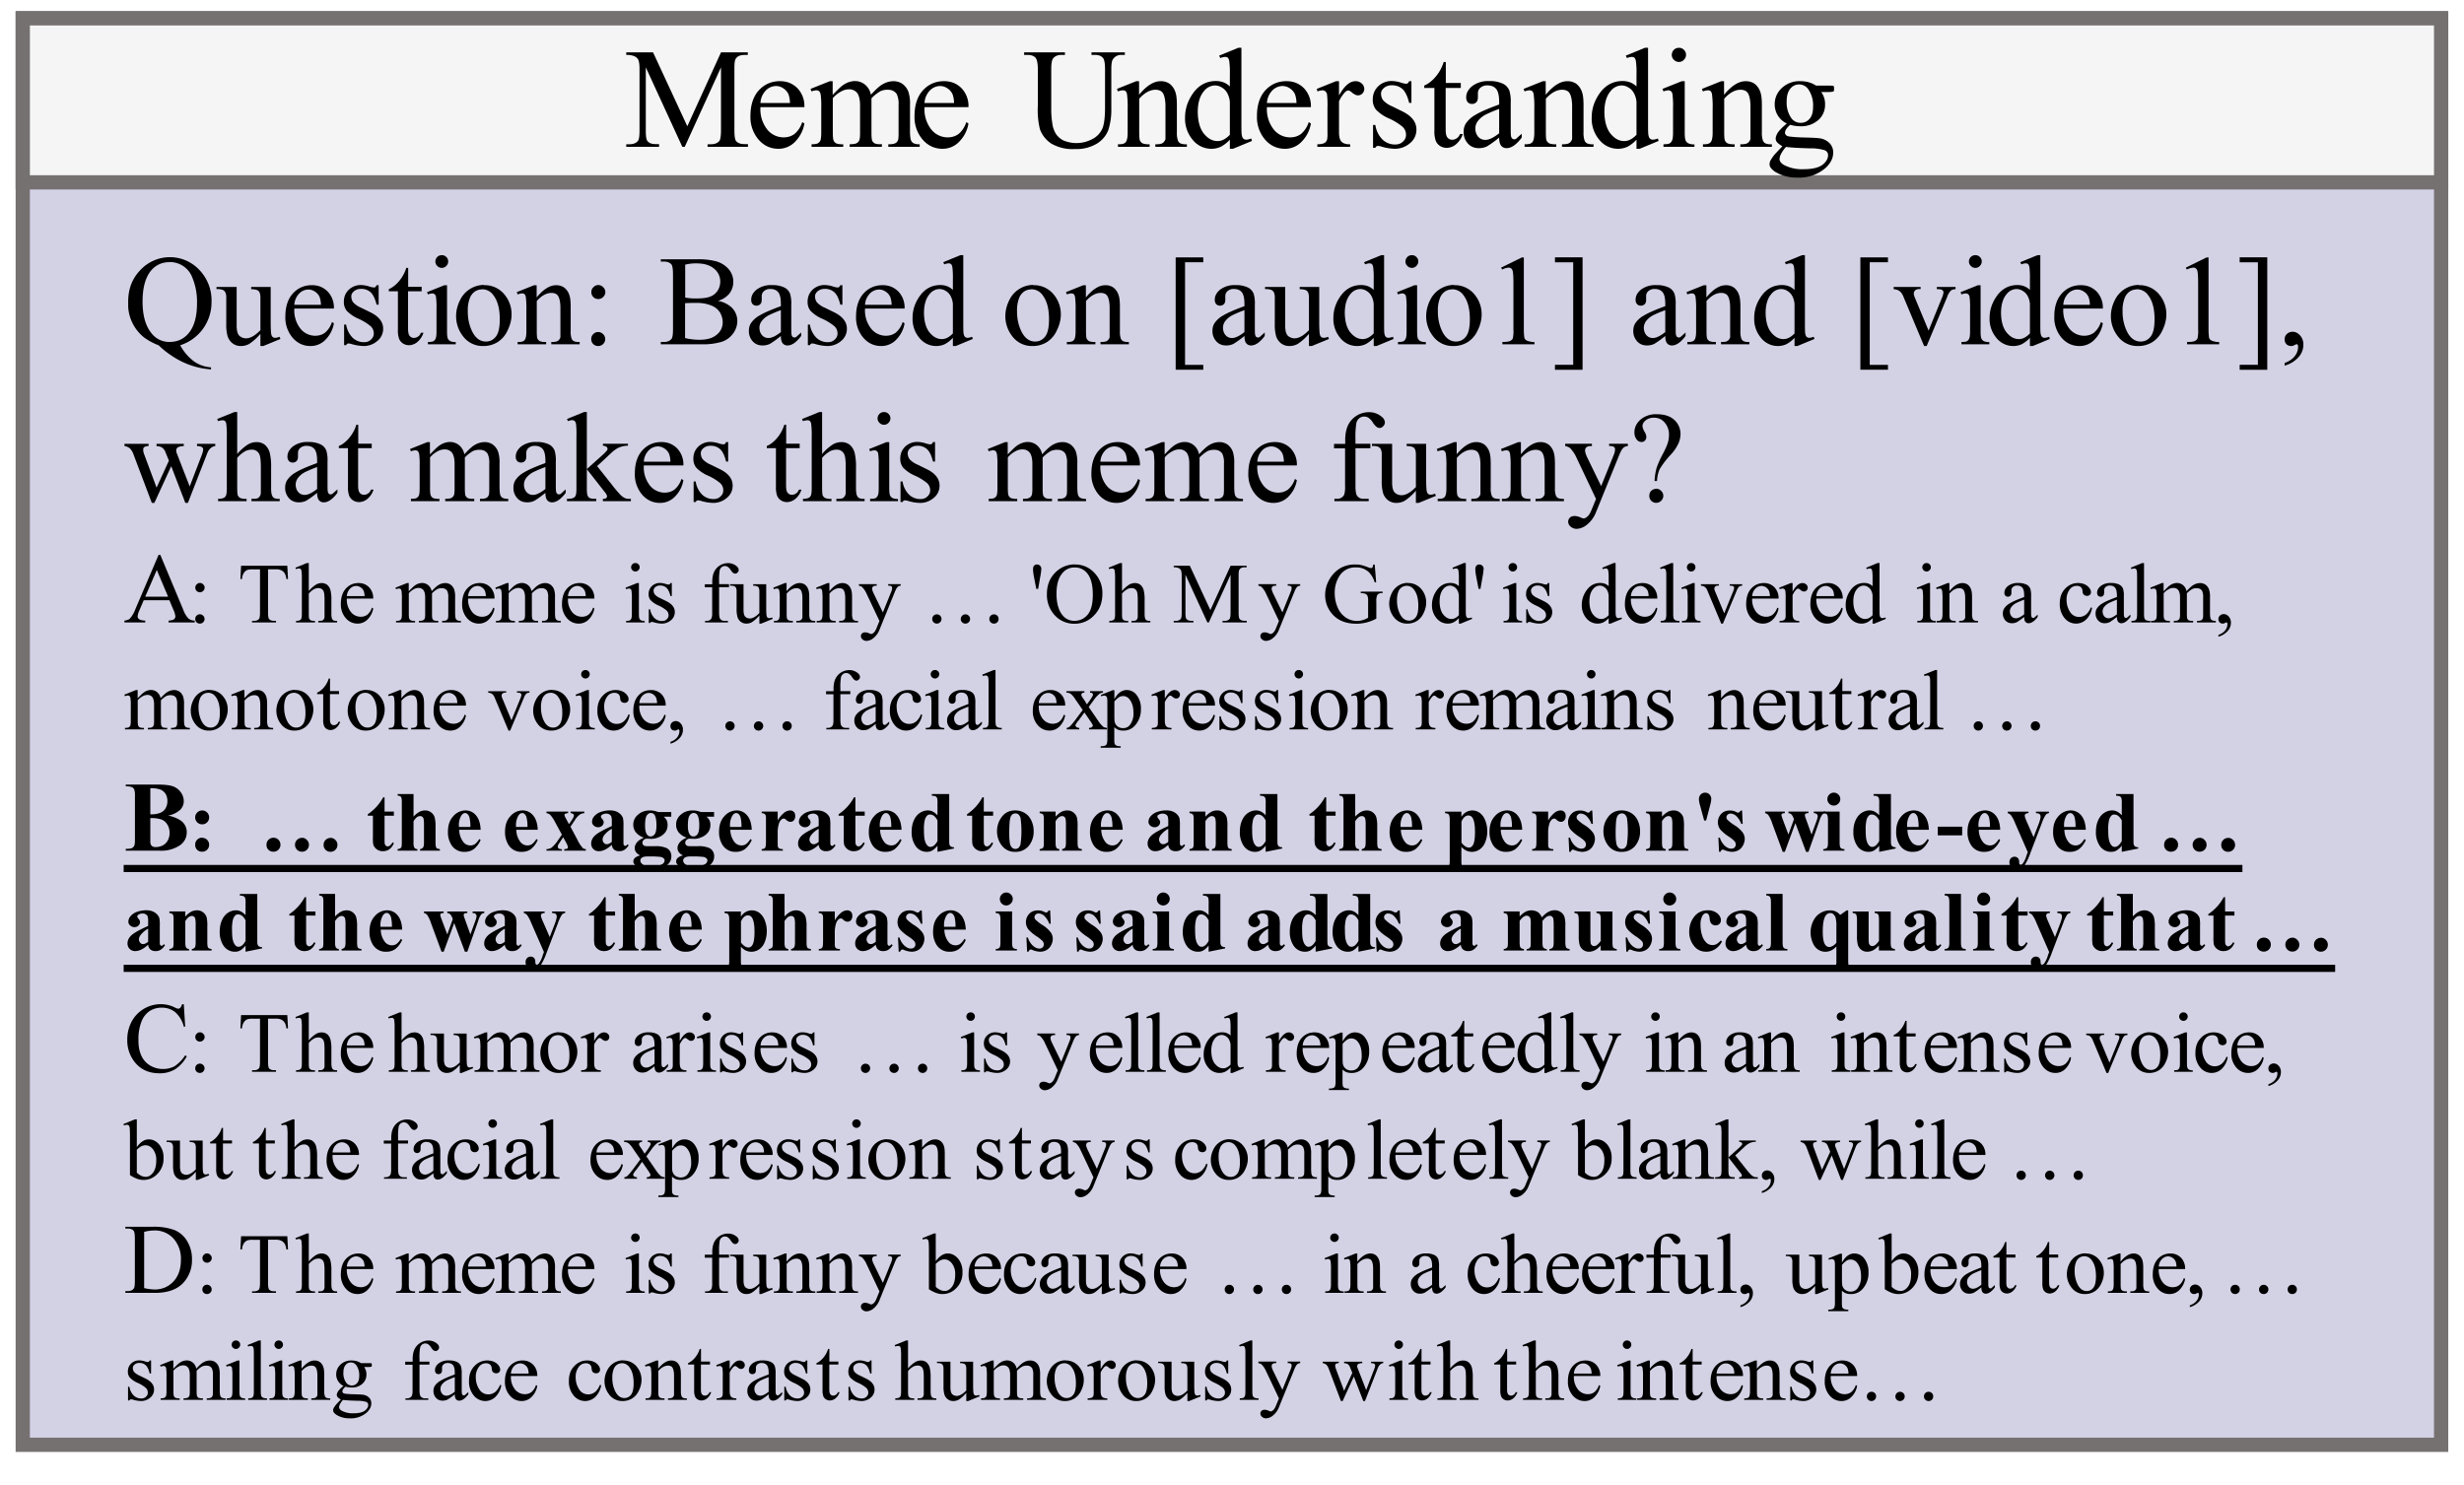 <svg xmlns="http://www.w3.org/2000/svg" xmlns:xlink="http://www.w3.org/1999/xlink" width="230.264" height="138.808" viewBox="0 0 172.698 104.106"><g data-name="Artifact"><path d="M-614.905 529.784h960v-540h-960z" fill="#fff" data-name="背景"/></g><g data-name="Figure"><path d="M1.595 1.284h169.5v100H1.595z" fill="#d3d2e5" fill-rule="evenodd"/><path stroke-miterlimit="8" fill="none" stroke="#767171" d="M1.595 1.284h169.5v100H1.595z"/></g><symbol id="a"><path d="M.405.188A.39.39 0 0 1 .513.062.262.262 0 0 1 .645.016V0a.618.618 0 0 0-.29.096.703.703 0 0 0-.118.092.47.47 0 0 0-.112.06.33.33 0 0 0-.125.28c0 .1.032.181.096.247a.314.314 0 0 0 .458 0A.342.342 0 0 0 .649.525.35.35 0 0 0 .405.188M.323.835A.179.179 0 0 1 .18.772C.135.719.112.638.112.528c0-.107.023-.19.07-.247A.173.173 0 0 1 .322.214c.061 0 .11.022.148.067.044.052.066.13.066.233a.49.49 0 0 1-.036.2.186.186 0 0 1-.178.122z"/></symbol><symbol id="b"><path d="M.422.46V.19c0-.052.002-.084.004-.095C.428.083.432.075.438.07A.03.03 0 0 1 .457.064c.01 0 .021.003.034.008L.498.055.364 0H.342v.095A.407.407 0 0 0 .254.016.134.134 0 0 0 .19 0a.104.104 0 0 0-.065.021.114.114 0 0 0-.039.057.338.338 0 0 0-.01.096v.2a.098.098 0 0 1-.007.044.044.044 0 0 1-.02.019A.113.113 0 0 1 0 .443V.46h.157v-.3C.157.12.164.094.178.08A.077.077 0 0 1 .231.06c.014 0 .03.004.047.013.018.009.04.026.064.05v.254c0 .025-.005.042-.014.051C.318.438.299.442.27.443V.46h.152z"/></symbol><symbol id="c"><path d="M.07.292A.23.23 0 0 1 .117.136.147.147 0 0 1 .232.08c.03 0 .055.008.077.024a.18.18 0 0 1 .054.083l.015-.01a.234.234 0 0 0-.06-.122A.16.16 0 0 0 .196 0c-.053 0-.1.02-.138.063A.242.242 0 0 0 0 .23c0 .077.02.137.059.18.039.042.088.064.148.064.05 0 .09-.017.123-.05A.18.18 0 0 0 .378.292H.07m0 .029h.207a.191.191 0 0 1-.01.06.096.096 0 0 1-.037.043.09.09 0 0 1-.05.016.101.101 0 0 1-.073-.032A.136.136 0 0 1 .07.321z"/></symbol><symbol id="d"><path d="M.271.474V.322H.255C.243.37.227.402.208.419a.106.106 0 0 1-.074.026.082.082 0 0 1-.055-.018C.065.415.058.402.058.387.058.37.063.353.073.34A.174.174 0 0 1 .135.298L.206.263c.066-.032.1-.075.1-.127A.12.12 0 0 0 .258.037.16.16 0 0 0 .156 0a.355.355 0 0 0-.094.015.095.095 0 0 1-.026.005C.028.02.022.015.018.007H.002v.16h.016A.182.182 0 0 1 .07.063.126.126 0 0 1 .157.03c.022 0 .04.006.054.02.015.013.022.029.022.047a.075.075 0 0 1-.024.057.407.407 0 0 1-.094.058.28.28 0 0 0-.093.063.11.11 0 0 0-.022.07c0 .038.013.068.038.093a.135.135 0 0 0 .098.037A.23.23 0 0 0 .2.463.151.151 0 0 1 .233.456a.02.02 0 0 1 .012.003.047.047 0 0 1 .01.015h.016z"/></symbol><symbol id="e"><path d="M.151.602V.455h.105V.42H.15V.13c0-.029.004-.048.013-.058A.04.04 0 0 1 .196.057c.01 0 .021.003.031.01.01.006.018.016.023.03h.02A.155.155 0 0 0 .22.023.105.105 0 0 0 .157 0a.088.088 0 0 0-.044.012.077.077 0 0 0-.032.036.19.19 0 0 0-.01.072v.3H0v.017c.018.007.036.019.055.036a.29.29 0 0 1 .081.129h.015z"/></symbol><symbol id="f"><path d="M.116.694A.046.046 0 0 0 .15.68.046.046 0 0 0 .165.645.048.048 0 0 0 .15.61.046.046 0 0 0 .116.595.048.048 0 0 0 .08.61a.048.048 0 0 0-.015.035C.066.659.07.67.08.68c.01.01.022.014.036.014M.156.46V.101c0-.028.002-.047.006-.056A.045.045 0 0 1 .18.025.098.098 0 0 1 .224.017V0H.007v.018C.029.018.043.02.05.024a.042.042 0 0 1 .017.02c.005.01.007.03.007.057v.172a.61.61 0 0 1-.004.095C.069.378.065.385.06.389A.03.03 0 0 1 .04.396.098.098 0 0 1 .007.388L0 .406.135.46h.021z"/></symbol><symbol id="g"><path d="M.216.474A.198.198 0 0 0 .38.397.237.237 0 0 0 .432.246c0-.04-.01-.081-.03-.122A.21.21 0 0 0 .324.031.208.208 0 0 0 .211 0a.19.19 0 0 0-.16.08A.25.25 0 0 0 0 .234c0 .04.01.082.03.122a.208.208 0 0 0 .186.12M.201.441A.102.102 0 0 1 .15.427.107.107 0 0 1 .107.373a.26.26 0 0 1-.016-.1C.09.21.104.154.129.106.155.058.19.035.232.035.264.035.29.048.31.074.33.1.34.144.34.208.34.288.325.35.29.396A.106.106 0 0 1 .2.442z"/></symbol><symbol id="h"><path d="M.156.366C.208.429.258.46.306.46A.107.107 0 0 0 .369.442.121.121 0 0 0 .41.382c.007-.02.01-.05.01-.09v-.19A.16.16 0 0 1 .428.042.04.04 0 0 1 .445.024.1.1 0 0 1 .49.018V0H.269v.018h.009c.02 0 .035.003.043.009A.05.05 0 0 1 .34.055C.34.06.34.075.34.101v.183c0 .04-.006.07-.016.089C.315.39.297.4.27.4.233.4.194.38.156.337V.1c0-.03.002-.049.005-.056A.047.047 0 0 1 .18.024.122.122 0 0 1 .229.018V0H.007v.018h.01c.023 0 .038.005.046.017C.071.046.075.069.075.1v.166a.677.677 0 0 1-.004.098C.07.377.065.385.061.39A.03.03 0 0 1 .04.396.094.094 0 0 1 .007.388L0 .406.135.46h.02V.366z"/></symbol><symbol id="i"><path d="M.055.475A.051.051 0 0 0 .093.458.051.051 0 0 0 .11.42.053.053 0 0 0 .093.382.052.052 0 0 0 .055.366.053.053 0 0 0 .001.42c0 .015.005.028.016.038.01.011.023.017.038.017m0-.366A.052.052 0 0 0 .092.093.053.053 0 0 0 .109.054.053.053 0 0 0 .093.016.053.053 0 0 0 .054 0 .053.053 0 0 0 0 .054C0 .07.005.082.016.093c.01.01.023.016.038.016z"/></symbol><symbol id="j"><path d="M0 0z"/></symbol><symbol id="k"><path d="M.445.338A.212.212 0 0 0 .548.29a.146.146 0 0 0 .048-.11.165.165 0 0 0-.032-.095A.18.18 0 0 0 .48.021.5.5 0 0 0 .313 0H0v.018h.025c.028 0 .047.009.06.026.007.012.01.036.01.073v.428c0 .04-.004.067-.013.078C.069.637.05.644.025.644H0v.018h.286A.565.565 0 0 0 .415.65.205.205 0 0 0 .526.588.152.152 0 0 0 .535.396a.178.178 0 0 0-.09-.058M.19.364A.409.409 0 0 1 .282.357c.047 0 .083.005.107.016.024.01.042.026.055.047a.132.132 0 0 1 .019.07.127.127 0 0 1-.047.098C.384.616.338.63.277.63A.332.332 0 0 1 .19.62V.364m0-.316A.492.492 0 0 1 .301.035c.06 0 .104.013.135.04C.467.1.482.133.482.172c0 .026-.007.05-.02.074a.14.14 0 0 1-.069.056.295.295 0 0 1-.117.02A1.165 1.165 0 0 1 .189.32V.048z"/></symbol><symbol id="l"><path d="M.249.074A.737.737 0 0 0 .163.012.132.132 0 0 0 .106 0C.076 0 .05.01.03.032A.117.117 0 0 0 0 .115c0 .022.005.04.015.057a.194.194 0 0 0 .069.062c.033.02.088.044.165.072v.017c0 .045-.007.075-.021.092C.214.432.193.44.166.44A.07.07 0 0 1 .117.423.05.05 0 0 1 .1.385V.357C.1.342.097.33.089.322A.039.039 0 0 0 .058.31a.039.039 0 0 0-.03.013.05.05 0 0 0-.01.034c0 .028.013.054.042.078A.186.186 0 0 0 .18.47.21.21 0 0 0 .279.45.092.092 0 0 0 .321.402.267.267 0 0 0 .33.316V.165c0-.043 0-.07.002-.08C.334.077.336.07.34.068A.02.02 0 0 1 .353.062c.005 0 .01.001.014.003l.04.036V.074C.37.024.334 0 .301 0a.047.047 0 0 0-.038.017C.254.028.249.047.249.074m0 .031v.17a.964.964 0 0 1-.095-.04.164.164 0 0 1-.055-.046.087.087 0 0 1-.017-.05c0-.024.007-.044.021-.06A.064.064 0 0 1 .151.058C.176.057.21.073.25.105z"/></symbol><symbol id="m"><path d="M.314.064A.23.23 0 0 0 .25.014.157.157 0 0 0 .183 0a.167.167 0 0 0-.128.061A.229.229 0 0 0 0 .219C0 .283.02.34.06.395c.04.053.093.08.156.08.04 0 .072-.013.098-.038V.52A.633.633 0 0 1 .31.614C.308.625.304.634.3.638a.03.03 0 0 1-.02.006.103.103 0 0 1-.033-.008L.239.653l.134.055h.022V.191c0-.052 0-.085.003-.096C.4.083.404.075.41.07A.03.03 0 0 1 .429.064c.009 0 .02.003.035.008L.469.055.336 0H.314v.064m0 .034v.23A.156.156 0 0 1 .296.39.1.1 0 0 1 .257.43.092.092 0 0 1 .21.444.1.1 0 0 1 .134.406C.104.372.089.322.089.257.09.192.104.141.132.106.161.071.192.054.228.054c.03 0 .058.015.086.044z"/></symbol><symbol id="n"><path d="M.215 0H0v.875h.215V.837H.073V.038h.142V0z"/></symbol><symbol id="o"><path d="m0 .597.161.079h.016v-.56C.177.08.18.057.182.048a.037.037 0 0 1 .02-.02A.164.164 0 0 1 .26.017V0H.01v.018c.032 0 .052.003.061.008.01.005.016.011.02.019a.262.262 0 0 1 .005.072v.357c0 .048-.002.08-.005.093A.038.038 0 0 1 .079.59a.032.032 0 0 1-.021.007.13.13 0 0 1-.05-.015L0 .597z"/></symbol><symbol id="p"><path d="M0 .876h.215V0H0v.039h.142v.798H0v.039z"/></symbol><symbol id="q"><path d="M0 .46h.21V.444H.197C.184.443.174.44.167.433A.033.033 0 0 1 .157.41c0-.012.004-.025.011-.04L.272.12l.104.256A.122.122 0 0 1 .388.42.016.016 0 0 1 .384.43.026.026 0 0 1 .37.44a.123.123 0 0 1-.034.003V.46h.146V.443C.465.442.454.438.447.433a.125.125 0 0 1-.03-.05L.257 0h-.02L.079.377a.14.14 0 0 1-.02.038.08.08 0 0 1-.025.02A.122.122 0 0 1 0 .443V.46z"/></symbol><symbol id="r"><path d="M0 0v.021C.034.033.06.05.078.073a.116.116 0 0 1 .027.074.027.027 0 0 1-.004.016C.1.166.097.167.094.167a.071.071 0 0 1-.023-.01.04.04 0 0 0-.019-.004.051.051 0 0 0-.038.014.053.053 0 0 0-.014.04c0 .015.006.029.018.04a.064.064 0 0 0 .045.017c.021 0 .04-.01.057-.028A.106.106 0 0 0 .146.162.144.144 0 0 0 .11.068.228.228 0 0 0 0 0z"/></symbol><symbol id="s"><path d="M0 .46h.188V.444C.17.442.158.438.152.433.148.43.146.423.146.414c0-.01.002-.023.008-.037L.25.119l.096.21L.32.393a.079.079 0 0 1-.03.04.09.09 0 0 1-.04.009V.46h.212V.443C.44.442.422.438.412.43.407.425.403.417.403.405.403.4.405.392.408.385L.508.128l.095.248a.13.13 0 0 1 .01.042c0 .006-.004.012-.01.017C.596.439.584.442.565.443V.46h.142V.443C.678.439.657.419.644.385L.494 0h-.02L.364.286.233 0H.213L.071.376a.132.132 0 0 1-.028.048A.091.091 0 0 1 0 .443V.46z"/></symbol><symbol id="t"><path d="M.156.694V.367a.37.37 0 0 0 .086.076.133.133 0 0 0 .064.017A.104.104 0 0 0 .37.44a.124.124 0 0 0 .04-.066.467.467 0 0 0 .01-.115V.101C.42.073.423.053.428.043A.038.038 0 0 1 .444.024.094.094 0 0 1 .487.018V0h-.22v.018h.01C.3.018.314.02.322.027a.052.052 0 0 1 .017.028C.34.06.34.075.34.101V.26C.34.31.337.34.332.355a.062.062 0 0 1-.064.046.113.113 0 0 1-.05-.012.238.238 0 0 1-.062-.052V.101c0-.03.002-.05.005-.057a.045.045 0 0 1 .02-.02.114.114 0 0 1 .048-.006V0H.007v.018c.02 0 .035.003.047.009.006.003.011.01.015.018.004.01.006.028.006.056v.405A.633.633 0 0 1 .071.6C.07.612.065.62.061.624A.03.03 0 0 1 .04.63.12.12 0 0 1 .007.623L0 .64l.134.054h.022z"/></symbol><symbol id="u"><path d="M.156.365c.032.033.052.052.057.056.015.013.03.022.048.03.017.006.033.01.05.01A.112.112 0 0 0 .383.435a.12.12 0 0 0 .04-.07C.458.403.487.43.51.441A.15.15 0 0 0 .58.46.11.11 0 0 0 .643.442a.12.12 0 0 0 .044-.06.27.27 0 0 0 .01-.089V.101C.698.073.7.054.705.043A.043.043 0 0 1 .722.025.093.093 0 0 1 .765.018V0h-.22v.018h.009c.019 0 .034.003.045.01a.044.044 0 0 1 .016.026A.313.313 0 0 1 .617.1v.192a.163.163 0 0 1-.013.078C.59.39.57.4.542.4A.116.116 0 0 1 .49.39.278.278 0 0 1 .427.34V.1c0-.03.002-.05.005-.057a.044.044 0 0 1 .02-.02A.114.114 0 0 1 .5.019V0H.274v.018c.025 0 .042.003.05.008.01.006.017.015.02.027A.26.26 0 0 1 .347.1v.192C.347.33.34.356.33.373a.069.069 0 0 1-.06.03A.108.108 0 0 1 .218.39.201.201 0 0 1 .156.341V.1c0-.03.002-.048.006-.057A.045.045 0 0 1 .18.024.122.122 0 0 1 .229.018V0H.007v.018c.02 0 .035.002.043.006a.044.044 0 0 1 .019.02c.004.01.006.03.006.057v.171a.62.62 0 0 1-.004.095C.069.377.065.385.06.39A.03.03 0 0 1 .04.396.094.094 0 0 1 .007.388L0 .406.135.46h.02V.365z"/></symbol><symbol id="v"><path d="M.155.694V.25L.27.353a.381.381 0 0 1 .042.042.021.021 0 0 1 .004.012.02.02 0 0 1-.008.016C.3.428.293.431.28.432v.015h.195V.432A.186.186 0 0 1 .408.419.217.217 0 0 1 .35.38L.235.273.35.128A1.02 1.02 0 0 1 .414.052a.133.133 0 0 1 .041-.03.128.128 0 0 1 .043-.004V0H.28v.018C.293.018.3.02.305.023a.018.018 0 0 1 .007.015c0 .007-.006.02-.02.036L.155.249V.101c0-.03.002-.048.006-.058A.04.04 0 0 1 .18.023.13.13 0 0 1 .228.019V0H0v.018c.023 0 .04.002.051.008.007.003.012.009.016.016.005.011.007.03.007.056v.407A.722.722 0 0 1 .071.6C.069.612.065.62.06.624a.03.03 0 0 1-.02.007.092.092 0 0 1-.032-.008L0 .64l.133.054h.022z"/></symbol><symbol id="w"><path d="M.167.412V.118C.167.076.172.05.181.04A.06.06 0 0 1 .23.018H.27V0H.003v.018h.02c.013 0 .025.003.036.01A.05.05 0 0 1 .08.053a.213.213 0 0 1 .006.064v.294H0v.035h.087v.03c0 .044.007.082.021.113a.18.18 0 0 0 .165.104A.15.15 0 0 0 .368.66C.387.646.396.63.396.61A.04.04 0 0 0 .383.584.038.038 0 0 0 .356.57a.046.046 0 0 0-.024.008.138.138 0 0 0-.03.035.122.122 0 0 1-.033.036.063.063 0 0 1-.034.01.06.06 0 0 1-.038-.013.066.066 0 0 1-.023-.037.692.692 0 0 1-.007-.13V.447h.116V.412H.167z"/></symbol><symbol id="x"><path d="M0 .663h.208V.645h-.01C.184.645.173.642.165.635a.03.03 0 0 1-.01-.023C.154.599.16.582.17.559L.28.333l.1.248a.103.103 0 0 1 .008.04c0 .005-.001.01-.004.012a.025.025 0 0 1-.012.009.086.086 0 0 1-.03.003v.018h.146V.645A.07.07 0 0 1 .46.637.08.08 0 0 1 .44.615.305.305 0 0 1 .422.578L.24.13A.23.23 0 0 0 .17.033.135.135 0 0 0 .09 0a.068.068 0 0 0-.047.017.05.05 0 0 0-.02.038c0 .013.005.024.014.033C.046.096.058.1.073.1.084.1.1.097.117.09A.105.105 0 0 1 .142.081c.01 0 .02.005.031.015.012.01.024.03.035.059L.24.233.08.571a.27.27 0 0 1-.044.06A.11.11 0 0 1 0 .645v.018z"/></symbol><symbol id="y"><path d="M.177.17h-.02A.46.46 0 0 0 .172.27a.7.7 0 0 0 .05.112C.242.42.254.448.26.468c.006.02.009.04.009.06a.141.141 0 0 1-.034.098.104.104 0 0 1-.08.037.102.102 0 0 1-.067-.02C.072.63.063.615.063.6c0-.012.005-.027.015-.045a.094.094 0 0 0 .015-.04.042.042 0 0 0-.011-.03.036.036 0 0 0-.028-.011C.041.474.028.48.017.494A.088.088 0 0 0 0 .55c0 .037.016.07.047.098A.185.185 0 0 0 .176.69C.243.69.292.67.324.632A.147.147 0 0 0 .359.537.185.185 0 0 0 .343.463a.344.344 0 0 0-.06-.088.632.632 0 0 1-.087-.114.255.255 0 0 1-.02-.092M.17.11A.052.052 0 0 0 .208.093.052.052 0 0 0 .225.054.053.053 0 0 0 .208.016.053.053 0 0 0 .17 0a.053.053 0 0 0-.054.054C.116.07.12.082.13.093c.011.01.024.016.039.016z"/></symbol><use xlink:href="#a" transform="matrix(9 0 0 -9 8.984 25.896)"/><use xlink:href="#b" transform="matrix(9 0 0 -9 15.174 24.257)"/><use xlink:href="#c" transform="matrix(9 0 0 -9 20 24.257)"/><use xlink:href="#d" transform="matrix(9 0 0 -9 24.1 24.257)"/><use xlink:href="#e" transform="matrix(9 0 0 -9 27.25 24.2)"/><use xlink:href="#f" transform="matrix(9 0 0 -9 29.928 24.134)"/><use xlink:href="#g" transform="matrix(9 0 0 -9 31.968 24.257)"/><use xlink:href="#h" transform="matrix(9 0 0 -9 36.218 24.134)"/><use xlink:href="#i" transform="matrix(9 0 0 -9 41.438 24.257)"/><use xlink:href="#j" transform="matrix(9 0 0 -9 42.665 24.134)"/><use xlink:href="#k" transform="matrix(9 0 0 -9 46.314 24.134)"/><use xlink:href="#l" transform="matrix(9 0 0 -9 52.489 24.217)"/><use xlink:href="#d" transform="matrix(9 0 0 -9 56.603 24.257)"/><use xlink:href="#c" transform="matrix(9 0 0 -9 59.999 24.257)"/><use xlink:href="#m" transform="matrix(9 0 0 -9 63.96 24.257)"/><use xlink:href="#j" transform="matrix(9 0 0 -9 68.16 24.134)"/><use xlink:href="#g" transform="matrix(9 0 0 -9 70.464 24.257)"/><use xlink:href="#h" transform="matrix(9 0 0 -9 74.713 24.134)"/><use xlink:href="#j" transform="matrix(9 0 0 -9 79.16 24.134)"/><use xlink:href="#n" transform="matrix(9 0 0 -9 82.401 25.918)"/><use xlink:href="#l" transform="matrix(9 0 0 -9 84.98 24.217)"/><use xlink:href="#b" transform="matrix(9 0 0 -9 88.664 24.257)"/><use xlink:href="#m" transform="matrix(9 0 0 -9 93.455 24.257)"/><use xlink:href="#f" transform="matrix(9 0 0 -9 97.92 24.134)"/><use xlink:href="#g" transform="matrix(9 0 0 -9 99.959 24.257)"/><use xlink:href="#o" transform="matrix(9 0 0 -9 105.21 24.134)"/><use xlink:href="#p" transform="matrix(9 0 0 -9 108.985 25.923)"/><use xlink:href="#j" transform="matrix(9 0 0 -9 111.653 24.134)"/><use xlink:href="#l" transform="matrix(9 0 0 -9 114.475 24.217)"/><use xlink:href="#h" transform="matrix(9 0 0 -9 118.203 24.134)"/><use xlink:href="#m" transform="matrix(9 0 0 -9 122.95 24.257)"/><use xlink:href="#j" transform="matrix(9 0 0 -9 127.15 24.134)"/><use xlink:href="#n" transform="matrix(9 0 0 -9 130.39 25.918)"/><use xlink:href="#q" transform="matrix(9 0 0 -9 132.724 24.257)"/><use xlink:href="#f" transform="matrix(9 0 0 -9 137.413 24.134)"/><use xlink:href="#m" transform="matrix(9 0 0 -9 139.448 24.257)"/><use xlink:href="#c" transform="matrix(9 0 0 -9 143.983 24.257)"/><use xlink:href="#g" transform="matrix(9 0 0 -9 147.949 24.257)"/><use xlink:href="#o" transform="matrix(9 0 0 -9 153.2 24.134)"/><use xlink:href="#p" transform="matrix(9 0 0 -9 156.975 25.923)"/><use xlink:href="#r" transform="matrix(9 0 0 -9 160.126 25.633)"/><use xlink:href="#j" transform="matrix(9 0 0 -9 162.143 24.134)"/><use xlink:href="#s" transform="matrix(9 0 0 -9 8.724 35.255)"/><use xlink:href="#t" transform="matrix(9 0 0 -9 15.222 35.132)"/><use xlink:href="#l" transform="matrix(9 0 0 -9 19.986 35.215)"/><use xlink:href="#e" transform="matrix(9 0 0 -9 23.75 35.198)"/><use xlink:href="#j" transform="matrix(9 0 0 -9 26.163 35.132)"/><use xlink:href="#u" transform="matrix(9 0 0 -9 28.738 35.132)"/><use xlink:href="#l" transform="matrix(9 0 0 -9 35.986 35.215)"/><use xlink:href="#v" transform="matrix(9 0 0 -9 39.736 35.132)"/><use xlink:href="#c" transform="matrix(9 0 0 -9 44.495 35.255)"/><use xlink:href="#d" transform="matrix(9 0 0 -9 48.597 35.255)"/><use xlink:href="#j" transform="matrix(9 0 0 -9 51.658 35.132)"/><use xlink:href="#e" transform="matrix(9 0 0 -9 53.744 35.198)"/><use xlink:href="#t" transform="matrix(9 0 0 -9 56.216 35.132)"/><use xlink:href="#f" transform="matrix(9 0 0 -9 60.922 35.132)"/><use xlink:href="#d" transform="matrix(9 0 0 -9 63.098 35.255)"/><use xlink:href="#j" transform="matrix(9 0 0 -9 66.16 35.132)"/><use xlink:href="#u" transform="matrix(9 0 0 -9 69.234 35.132)"/><use xlink:href="#c" transform="matrix(9 0 0 -9 76.495 35.255)"/><use xlink:href="#u" transform="matrix(9 0 0 -9 80.232 35.132)"/><use xlink:href="#c" transform="matrix(9 0 0 -9 87.493 35.255)"/><use xlink:href="#j" transform="matrix(9 0 0 -9 91.155 35.132)"/><use xlink:href="#w" transform="matrix(9 0 0 -9 93.5 35.132)"/><use xlink:href="#b" transform="matrix(9 0 0 -9 96.159 35.255)"/><use xlink:href="#h" transform="matrix(9 0 0 -9 100.703 35.132)"/><use xlink:href="#h" transform="matrix(9 0 0 -9 105.203 35.132)"/><use xlink:href="#x" transform="matrix(9 0 0 -9 109.703 37.074)"/><use xlink:href="#y" transform="matrix(9 0 0 -9 114.554 35.25)"/><symbol id="z"><path d="M.45.222H.193L.148.117A.165.165 0 0 1 .132.06c0-.01.005-.02.014-.027C.156.025.176.02.208.018V0H0v.018c.028.005.046.011.054.02a.3.3 0 0 1 .055.094l.233.545h.017l.23-.55A.258.258 0 0 1 .64.04.105.105 0 0 1 .704.018V0H.442v.018C.468.02.486.024.495.031.505.04.51.048.51.06a.202.202 0 0 1-.02.067L.45.222M.437.258.324.525.208.258h.228z"/></symbol><use xlink:href="#z" transform="matrix(7 0 0 -7 8.722 43.634)"/><symbol id="A"><path d="M.548.662.556.507H.537a.188.188 0 0 1-.015.058.096.096 0 0 1-.04.042.137.137 0 0 1-.066.014H.323V.115c0-.04.004-.066.013-.076.012-.014.031-.02.057-.02h.023V0h-.28v.018h.023c.028 0 .048.009.06.025.006.01.01.035.01.072V.62h-.08A.222.222 0 0 1 .083.614.09.09 0 0 1 .04.578.144.144 0 0 1 .019.507H0l.008.155h.54z"/></symbol><symbol id="B"><path d="M.054.108A.052.052 0 0 0 .093.092.052.052 0 0 0 .108.054.053.053 0 0 0 .092.016.052.052 0 0 0 .054 0 .053.053 0 0 0 0 .054C0 .07.005.082.016.093c.01.01.023.015.038.015m.334 0A.051.051 0 0 0 .426.092.051.051 0 0 0 .442.054.053.053 0 0 0 .426.016.052.052 0 0 0 .388 0a.053.053 0 0 0-.055.054C.333.07.34.082.35.093c.01.01.024.015.039.015m.333 0A.051.051 0 0 0 .76.092.051.051 0 0 0 .775.054.053.053 0 0 0 .76.016.052.052 0 0 0 .721 0a.053.053 0 0 0-.054.054c0 .015.005.028.016.039.01.01.023.015.038.015z"/></symbol><symbol id="C"><path d="M.038 0 .01.145A.547.547 0 0 0 0 .225c0 .021.004.037.013.046.008.01.02.014.034.014a.05.05 0 0 0 .05-.052.718.718 0 0 0-.012-.089L.06 0H.038z"/></symbol><symbol id="D"><path d="M.33.692A.3.3 0 0 0 .555.594.337.337 0 0 0 .648.35C.648.25.617.166.553.1a.307.307 0 0 0-.23-.1.306.306 0 0 0-.23.097A.35.35 0 0 0 0 .35c0 .105.036.19.107.257a.317.317 0 0 0 .224.086M.32.657A.175.175 0 0 1 .18.59C.134.536.112.456.112.35c0-.108.023-.192.07-.25a.171.171 0 0 1 .14-.066c.062 0 .113.024.154.072.04.049.06.125.06.23C.537.45.515.535.47.59A.18.18 0 0 1 .32.657z"/></symbol><symbol id="E"><path d="M.393 0 .137.557V.115C.137.075.14.049.15.039.162.025.18.019.207.019H.23V0H0v.018h.023c.028 0 .048.009.06.025.007.01.01.035.01.072v.432c0 .03-.003.05-.009.064a.053.053 0 0 1-.025.023.13.13 0 0 1-.059.01v.018h.188l.24-.518.236.518h.188V.644H.829C.8.644.78.636.769.619.76.609.758.584.758.547V.115c0-.04.004-.066.013-.076C.784.025.803.019.83.019h.023V0H.57v.018h.024c.028 0 .048.009.06.025.006.01.01.035.01.072v.442L.41 0H.393z"/></symbol><symbol id="F"><path d="M.579.692.596.483H.579a.286.286 0 0 1-.067.118.21.21 0 0 1-.152.057.216.216 0 0 1-.193-.1.36.36 0 0 1-.055-.201c0-.063.013-.12.037-.173A.26.26 0 0 1 .245.07.233.233 0 0 1 .438.042.282.282 0 0 1 .502.07V.26a.17.17 0 0 1-.007.065.048.048 0 0 1-.024.024.13.13 0 0 1-.055.008v.018h.256V.358H.66C.635.358.618.349.608.333A.171.171 0 0 1 .598.26V.06A.485.485 0 0 0 .367 0C.238 0 .141.041.075.123A.329.329 0 0 0 0 .336C0 .394.014.45.042.503A.359.359 0 0 0 .179.65.335.335 0 0 0 .35.692.335.335 0 0 0 .416.687.595.595 0 0 0 .5.66.135.135 0 0 1 .537.65c.006 0 .011.002.015.008.005.006.008.017.009.033h.018z"/></symbol><symbol id="G"><path d="M.155.694V.101c0-.028.002-.046.006-.056a.046.046 0 0 1 .02-.02.112.112 0 0 1 .047-.007V0h-.22v.018c.02 0 .035.002.042.006a.042.042 0 0 1 .018.02c.004.01.006.03.006.057v.406c0 .05 0 .082-.003.093C.069.612.065.62.06.624A.028.028 0 0 1 .04.63.091.091 0 0 1 .009.623L0 .64l.133.054h.022z"/></symbol><symbol id="H"><path d="M.156.46v-.1c.037.067.076.1.115.1A.062.062 0 0 0 .315.444.05.05 0 0 0 .333.406.045.045 0 0 0 .32.374.04.04 0 0 0 .29.361C.279.36.266.366.251.377.237.39.227.395.221.395.213.395.207.39.2.385A.235.235 0 0 1 .156.319V.104C.156.08.159.061.165.048A.05.05 0 0 1 .187.026.099.099 0 0 1 .234.018V0h-.23v.018c.024 0 .04.003.052.01a.042.042 0 0 1 .017.025.251.251 0 0 1 .002.048v.173a.663.663 0 0 1-.003.093.035.035 0 0 1-.012.022.032.032 0 0 1-.02.007.097.097 0 0 1-.035-.008L0 .406.135.46h.02z"/></symbol><symbol id="I"><path d="M.377.184a.244.244 0 0 0-.07-.137A.17.17 0 0 0 .188 0a.172.172 0 0 0-.132.064A.251.251 0 0 0 0 .237c0 .07.02.127.063.171a.201.201 0 0 0 .15.066C.257.474.293.462.322.44.35.416.364.392.364.367a.04.04 0 0 0-.012-.03A.046.046 0 0 0 .32.324c-.02 0-.034.006-.044.019C.27.35.266.364.265.383a.063.063 0 0 1-.02.044.07.07 0 0 1-.048.014A.097.097 0 0 1 .12.405.192.192 0 0 1 .079.28c0-.054.013-.1.04-.142a.121.121 0 0 1 .106-.06c.032 0 .06.01.086.032A.22.22 0 0 1 .363.19L.377.184z"/></symbol><symbol id="J"><path d="M0 .447h.21V.43C.197.43.188.427.182.422A.023.023 0 0 1 .174.404c0-.008.006-.02.017-.036L.208.344.239.293l.037.05C.299.377.31.397.31.406a.021.021 0 0 1-.008.017C.297.427.288.429.276.429v.018h.151V.43A.082.082 0 0 1 .386.416.346.346 0 0 1 .32.344L.26.262l.11-.16A.339.339 0 0 1 .43.031.09.09 0 0 1 .474.018V0H.264v.018c.014 0 .026.003.034.01.006.004.01.01.01.017 0 .008-.011.027-.032.057L.21.198.14.102A.188.188 0 0 1 .105.05C.105.042.11.034.116.028A.055.055 0 0 1 .15.018V0H.003v.018A.066.066 0 0 1 .034.03c.013.01.033.033.063.072L.19.227.105.35A.267.267 0 0 1 .05.416.084.084 0 0 1 0 .429v.018z"/></symbol><symbol id="K"><path d="M.002.617.14.672H.16V.568c.023.04.046.067.069.082a.13.13 0 0 0 .074.024.142.142 0 0 0 .112-.052A.25.25 0 0 0 .47.454.28.28 0 0 0 .403.262.176.176 0 0 0 .265.2a.172.172 0 0 0-.062.01.146.146 0 0 0-.044.03V.104c0-.031.001-.05.005-.059a.043.043 0 0 1 .02-.02.122.122 0 0 1 .05-.007V0H0v.018h.012c.018 0 .033.003.046.01.006.004.011.01.014.018a.196.196 0 0 1 .006.06V.53a.23.23 0 0 1-.004.055.033.033 0 0 1-.013.018.04.04 0 0 1-.023.006A.088.088 0 0 1 .008.6L.002.617M.16.539V.372c0-.036.001-.06.004-.071A.092.092 0 0 1 .196.25.104.104 0 0 1 .264.229c.032 0 .059.013.079.039a.22.22 0 0 1 .04.14c0 .068-.016.12-.046.157a.093.093 0 0 1-.12.027.272.272 0 0 1-.058-.053z"/></symbol><use xlink:href="#i" transform="matrix(6 0 0 -6 13.683 43.716)"/><use xlink:href="#j" transform="matrix(6 0 0 -6 14.667 43.634)"/><use xlink:href="#A" transform="matrix(6 0 0 -6 16.849 43.634)"/><use xlink:href="#t" transform="matrix(6 0 0 -6 20.706 43.634)"/><use xlink:href="#c" transform="matrix(6 0 0 -6 23.89 43.716)"/><use xlink:href="#j" transform="matrix(6 0 0 -6 26.168 43.634)"/><use xlink:href="#u" transform="matrix(6 0 0 -6 27.717 43.634)"/><use xlink:href="#c" transform="matrix(6 0 0 -6 32.39 43.716)"/><use xlink:href="#u" transform="matrix(6 0 0 -6 34.717 43.634)"/><use xlink:href="#c" transform="matrix(6 0 0 -6 39.39 43.716)"/><use xlink:href="#j" transform="matrix(6 0 0 -6 41.667 43.634)"/><use xlink:href="#f" transform="matrix(6 0 0 -6 43.843 43.634)"/><use xlink:href="#d" transform="matrix(6 0 0 -6 45.46 43.716)"/><use xlink:href="#j" transform="matrix(6 0 0 -6 47.667 43.634)"/><use xlink:href="#w" transform="matrix(6 0 0 -6 49.399 43.634)"/><use xlink:href="#b" transform="matrix(6 0 0 -6 51.171 43.716)"/><use xlink:href="#h" transform="matrix(6 0 0 -6 54.2 43.634)"/><use xlink:href="#h" transform="matrix(6 0 0 -6 57.2 43.634)"/><use xlink:href="#x" transform="matrix(6 0 0 -6 60.2 44.929)"/><use xlink:href="#j" transform="matrix(6 0 0 -6 63.666 43.634)"/><use xlink:href="#B" transform="matrix(6 0 0 -6 65.34 43.716)"/><use xlink:href="#j" transform="matrix(6 0 0 -6 70.665 43.634)"/><use xlink:href="#C" transform="matrix(6 0 0 -6 72.403 41.281)"/><use xlink:href="#D" transform="matrix(6 0 0 -6 73.377 43.725)"/><use xlink:href="#t" transform="matrix(6 0 0 -6 77.704 43.634)"/><use xlink:href="#j" transform="matrix(6 0 0 -6 80.666 43.634)"/><use xlink:href="#E" transform="matrix(6 0 0 -6 82.265 43.634)"/><use xlink:href="#x" transform="matrix(6 0 0 -6 88.2 44.929)"/><use xlink:href="#j" transform="matrix(6 0 0 -6 91.665 43.634)"/><use xlink:href="#F" transform="matrix(6 0 0 -6 92.877 43.725)"/><use xlink:href="#g" transform="matrix(6 0 0 -6 97.368 43.716)"/><use xlink:href="#m" transform="matrix(6 0 0 -6 100.365 43.716)"/><use xlink:href="#C" transform="matrix(6 0 0 -6 103.403 41.281)"/><use xlink:href="#j" transform="matrix(6 0 0 -6 104.166 43.634)"/><use xlink:href="#f" transform="matrix(6 0 0 -6 105.341 43.634)"/><use xlink:href="#d" transform="matrix(6 0 0 -6 106.958 43.716)"/><use xlink:href="#j" transform="matrix(6 0 0 -6 109.166 43.634)"/><use xlink:href="#m" transform="matrix(6 0 0 -6 110.865 43.716)"/><use xlink:href="#c" transform="matrix(6 0 0 -6 113.888 43.716)"/><use xlink:href="#G" transform="matrix(6 0 0 -6 116.344 43.634)"/><use xlink:href="#f" transform="matrix(6 0 0 -6 117.842 43.634)"/><use xlink:href="#q" transform="matrix(6 0 0 -6 119.216 43.716)"/><use xlink:href="#c" transform="matrix(6 0 0 -6 122.388 43.716)"/><use xlink:href="#H" transform="matrix(6 0 0 -6 124.703 43.634)"/><use xlink:href="#c" transform="matrix(6 0 0 -6 126.886 43.716)"/><use xlink:href="#m" transform="matrix(6 0 0 -6 129.362 43.716)"/><use xlink:href="#j" transform="matrix(6 0 0 -6 132.163 43.634)"/><use xlink:href="#f" transform="matrix(6 0 0 -6 134.34 43.634)"/><use xlink:href="#h" transform="matrix(6 0 0 -6 135.698 43.634)"/><use xlink:href="#j" transform="matrix(6 0 0 -6 138.663 43.634)"/><use xlink:href="#l" transform="matrix(6 0 0 -6 140.377 43.69)"/><use xlink:href="#j" transform="matrix(6 0 0 -6 142.663 43.634)"/><use xlink:href="#I" transform="matrix(6 0 0 -6 144.368 43.716)"/><use xlink:href="#l" transform="matrix(6 0 0 -6 146.877 43.69)"/><use xlink:href="#G" transform="matrix(6 0 0 -6 149.342 43.634)"/><use xlink:href="#u" transform="matrix(6 0 0 -6 150.713 43.634)"/><use xlink:href="#r" transform="matrix(6 0 0 -6 155.486 44.633)"/><use xlink:href="#j" transform="matrix(6 0 0 -6 156.663 43.634)"/><use xlink:href="#u" transform="matrix(6 0 0 -6 8.717 51.134)"/><use xlink:href="#g" transform="matrix(6 0 0 -6 13.37 51.216)"/><use xlink:href="#h" transform="matrix(6 0 0 -6 16.203 51.134)"/><use xlink:href="#g" transform="matrix(6 0 0 -6 19.37 51.216)"/><use xlink:href="#e" transform="matrix(6 0 0 -6 22.226 51.178)"/><use xlink:href="#g" transform="matrix(6 0 0 -6 24.37 51.216)"/><use xlink:href="#h" transform="matrix(6 0 0 -6 27.202 51.134)"/><use xlink:href="#c" transform="matrix(6 0 0 -6 30.39 51.216)"/><use xlink:href="#j" transform="matrix(6 0 0 -6 32.667 51.134)"/><use xlink:href="#q" transform="matrix(6 0 0 -6 34.217 51.216)"/><use xlink:href="#g" transform="matrix(6 0 0 -6 37.37 51.216)"/><use xlink:href="#f" transform="matrix(6 0 0 -6 40.343 51.134)"/><use xlink:href="#I" transform="matrix(6 0 0 -6 41.872 51.216)"/><use xlink:href="#c" transform="matrix(6 0 0 -6 44.39 51.216)"/><use xlink:href="#r" transform="matrix(6 0 0 -6 46.99 52.133)"/><use xlink:href="#j" transform="matrix(6 0 0 -6 48.167 51.134)"/><use xlink:href="#B" transform="matrix(6 0 0 -6 50.841 51.216)"/><use xlink:href="#j" transform="matrix(6 0 0 -6 56.168 51.134)"/><use xlink:href="#w" transform="matrix(6 0 0 -6 57.899 51.134)"/><use xlink:href="#l" transform="matrix(6 0 0 -6 59.88 51.19)"/><use xlink:href="#I" transform="matrix(6 0 0 -6 62.37 51.216)"/><use xlink:href="#f" transform="matrix(6 0 0 -6 64.841 51.134)"/><use xlink:href="#l" transform="matrix(6 0 0 -6 66.38 51.19)"/><use xlink:href="#G" transform="matrix(6 0 0 -6 68.844 51.134)"/><use xlink:href="#j" transform="matrix(6 0 0 -6 70.165 51.134)"/><use xlink:href="#c" transform="matrix(6 0 0 -6 72.388 51.216)"/><use xlink:href="#J" transform="matrix(6 0 0 -6 74.745 51.134)"/><use xlink:href="#K" transform="matrix(6 0 0 -6 77.145 52.417)"/><use xlink:href="#H" transform="matrix(6 0 0 -6 80.704 51.134)"/><use xlink:href="#c" transform="matrix(6 0 0 -6 82.886 51.216)"/><use xlink:href="#d" transform="matrix(6 0 0 -6 85.457 51.216)"/><use xlink:href="#d" transform="matrix(6 0 0 -6 87.957 51.216)"/><use xlink:href="#f" transform="matrix(6 0 0 -6 90.34 51.134)"/><use xlink:href="#g" transform="matrix(6 0 0 -6 91.866 51.216)"/><use xlink:href="#h" transform="matrix(6 0 0 -6 94.699 51.134)"/><use xlink:href="#j" transform="matrix(6 0 0 -6 97.663 51.134)"/><use xlink:href="#H" transform="matrix(6 0 0 -6 99.201 51.134)"/><use xlink:href="#c" transform="matrix(6 0 0 -6 101.384 51.216)"/><use xlink:href="#u" transform="matrix(6 0 0 -6 103.71 51.134)"/><use xlink:href="#l" transform="matrix(6 0 0 -6 108.375 51.19)"/><use xlink:href="#f" transform="matrix(6 0 0 -6 110.837 51.134)"/><use xlink:href="#h" transform="matrix(6 0 0 -6 112.196 51.134)"/><use xlink:href="#d" transform="matrix(6 0 0 -6 115.454 51.216)"/><use xlink:href="#j" transform="matrix(6 0 0 -6 117.661 51.134)"/><use xlink:href="#h" transform="matrix(6 0 0 -6 119.696 51.134)"/><use xlink:href="#c" transform="matrix(6 0 0 -6 122.884 51.216)"/><use xlink:href="#b" transform="matrix(6 0 0 -6 125.167 51.216)"/><use xlink:href="#e" transform="matrix(6 0 0 -6 128.22 51.178)"/><use xlink:href="#H" transform="matrix(6 0 0 -6 130.2 51.134)"/><use xlink:href="#l" transform="matrix(6 0 0 -6 132.373 51.19)"/><use xlink:href="#G" transform="matrix(6 0 0 -6 134.838 51.134)"/><use xlink:href="#j" transform="matrix(6 0 0 -6 136.16 51.134)"/><use xlink:href="#B" transform="matrix(6 0 0 -6 138.333 51.216)"/><g data-name="P"><symbol id="L"><path d="M.424.351A.338.338 0 0 0 .556.298.142.142 0 0 0 .611.183C.61.133.59.092.55.059A.336.336 0 0 0 .336 0H0v.018c.03 0 .051.003.062.008A.05.05 0 0 1 .085.05C.09.058.092.08.092.116v.43a.195.195 0 0 1-.007.067.047.047 0 0 1-.023.023A.156.156 0 0 1 0 .644v.018h.317c.076 0 .13-.007.162-.02a.166.166 0 0 0 .074-.06.149.149 0 0 0 .028-.086A.123.123 0 0 0 .546.41.25.25 0 0 0 .424.351M.246.364A.25.25 0 0 1 .348.38c.022.01.04.025.05.044a.135.135 0 0 1 .019.072C.417.526.41.55.399.568a.108.108 0 0 1-.05.043.263.263 0 0 1-.103.014v-.26m0-.039V.09C.246.072.25.06.259.05.268.041.28.036.299.036c.026 0 .05.006.072.017a.12.12 0 0 1 .05.05.155.155 0 0 1 .018.074C.439.208.432.236.417.26a.116.116 0 0 1-.059.052.32.32 0 0 1-.112.014z"/></symbol><use xlink:href="#L" transform="matrix(7 0 0 -7 8.814 59.634)"/><path d="M120.042 60.634H8.667v.5h148.5v-.5z"/><symbol id="M"><path d="M.082.482A.077.077 0 0 0 .139.458.077.077 0 0 0 .163.401.079.079 0 0 0 .139.343.078.078 0 0 0 .082.32a.08.08 0 0 0-.058.023A.08.08 0 0 0 0 .401c0 .022.008.041.024.057a.079.079 0 0 0 .058.024m0-.32A.078.078 0 0 0 .138.14.079.079 0 0 0 .163.08.079.079 0 0 0 .139.023.08.08 0 0 0 .08 0a.08.08 0 0 0-.058.023A.08.08 0 0 0 0 .081.08.08 0 0 0 .023.14a.079.079 0 0 0 .058.024z"/></symbol><symbol id="N"><path d="M0 0z"/></symbol><symbol id="O"><path d="M.081.164A.078.078 0 0 0 .14.14.079.079 0 0 0 .163.082.079.079 0 0 0 .139.024.08.08 0 0 0 .08.001a.08.08 0 0 0-.058.023A.08.08 0 0 0 0 .082.08.08 0 0 0 .023.14a.079.079 0 0 0 .058.024m.334 0A.077.077 0 0 0 .472.138.077.077 0 0 0 .496.082.079.079 0 0 0 .472.024.078.078 0 0 0 .415.001a.08.08 0 0 0-.058.023.08.08 0 0 0-.024.058c0 .022.008.042.024.057a.079.079 0 0 0 .058.024m.333 0A.078.078 0 0 0 .806.137.078.078 0 0 0 .829.081.079.079 0 0 0 .805.023.078.078 0 0 0 .748 0 .08.08 0 0 0 .69.023a.08.08 0 0 0-.023.058c0 .023.008.042.023.057a.079.079 0 0 0 .058.024z"/></symbol><symbol id="P"><path d="M.196.63V.463h.109V.415H.196V.133C.196.106.197.089.2.082A.04.04 0 0 1 .213.063.03.03 0 0 1 .23.056c.021 0 .041.016.06.048l.015-.01C.278.03.235 0 .176 0a.115.115 0 0 0-.073.024.108.108 0 0 0-.039.054.46.46 0 0 0-.004.09v.247H0v.017A.55.55 0 0 1 .18.63h.016z"/></symbol><symbol id="Q"><path d="M.186.662V.398a.274.274 0 0 0 .069.056C.275.464.297.47.32.47A.113.113 0 0 0 .393.446a.114.114 0 0 0 .04-.058.415.415 0 0 0 .01-.11V.098c0-.035.004-.057.01-.065C.46.025.474.02.494.018V0H.262v.018a.053.053 0 0 1 .036.02c.006.008.01.028.01.061v.204a.328.328 0 0 1-.005.07.041.041 0 0 1-.015.023.036.036 0 0 1-.024.008.064.064 0 0 1-.038-.013.17.17 0 0 1-.04-.047V.099A.15.15 0 0 1 .193.04C.2.026.213.02.231.017V0H0v.018C.02.02.033.026.041.036.047.043.049.064.049.1v.464C.05.597.046.619.04.627.034.636.02.641 0 .644v.018h.186z"/></symbol><symbol id="R"><path d="M.382.258h-.25A.236.236 0 0 1 .18.115a.102.102 0 0 1 .08-.04C.28.074.299.08.315.09a.21.21 0 0 1 .051.06L.382.138A.279.279 0 0 0 .3.03.178.178 0 0 0 .196 0a.173.173 0 0 0-.154.078A.276.276 0 0 0 0 .234c0 .077.02.137.062.182a.19.19 0 0 0 .145.068.156.156 0 0 0 .12-.057C.36.389.379.333.382.258m-.12.033a.438.438 0 0 1-.01.108.087.087 0 0 1-.025.044.04.04 0 0 1-.028.01C.182.452.17.442.158.426a.214.214 0 0 1-.03-.119V.291h.134z"/></symbol><symbol id="S"><path d="M.28.28.36.13a.39.39 0 0 1 .065-.1A.058.058 0 0 1 .46.018V0H.207v.018c.02.001.032.004.036.007A.017.017 0 0 1 .25.04C.25.05.245.063.235.083l-.04.074-.033-.05a.504.504 0 0 1-.026-.04.043.043 0 0 1-.004-.016c0-.007.001-.014.004-.019A.032.032 0 0 1 .15.021a.088.088 0 0 1 .03-.003V0H0v.018c.022 0 .042.006.06.018a.395.395 0 0 1 .081.096L.18.187.1.334A.363.363 0 0 1 .042.42.074.074 0 0 1 0 .438v.019h.253V.438H.24L.214.429C.212.427.21.423.21.418L.213.403A.694.694 0 0 1 .227.376L.262.31l.019.026C.307.372.32.397.32.412A.02.02 0 0 1 .31.429C.306.434.295.437.281.439v.018h.161V.438A.103.103 0 0 1 .387.42.232.232 0 0 1 .329.353L.28.28z"/></symbol><symbol id="T"><path d="M.24.074C.186.024.136 0 .09 0A.087.087 0 0 0 0 .09c0 .035.015.066.045.094.03.028.095.065.196.11v.047a.21.21 0 0 1-.006.065.05.05 0 0 1-.021.023.063.063 0 0 1-.035.01.09.09 0 0 1-.053-.014C.118.42.114.413.114.405c0-.007.004-.016.013-.026C.14.365.146.352.146.34A.054.054 0 0 0 .128.298.065.065 0 0 0 .082.28.075.075 0 0 0 .03.3a.057.057 0 0 0-.02.043.1.1 0 0 0 .027.067.175.175 0 0 0 .078.05.317.317 0 0 0 .103.017c.044 0 .078-.01.103-.028a.128.128 0 0 0 .05-.06.388.388 0 0 0 .006-.094V.118c0-.021 0-.034.002-.04A.023.023 0 0 1 .387.066a.017.017 0 0 1 .01-.004c.01 0 .018.007.027.019L.438.069a.18.18 0 0 0-.05-.053A.11.11 0 0 0 .328 0a.093.093 0 0 0-.06.018.084.084 0 0 0-.027.056m0 .035v.153A.285.285 0 0 1 .153.188a.09.09 0 0 1-.02-.053C.134.12.14.107.15.095A.044.044 0 0 1 .184.082C.2.082.22.092.241.109z"/></symbol><symbol id="U"><path d="M.29.667h.153V.613H.355A.166.166 0 0 0 .39.57.134.134 0 0 0 .4.515C.4.482.391.454.373.43A.18.18 0 0 0 .299.374a.212.212 0 0 0-.082-.02L.158.356A.051.051 0 0 1 .121.341.046.046 0 0 1 .106.307C.106.295.111.286.12.278.129.271.143.268.164.268h.084A.307.307 0 0 0 .389.246.103.103 0 0 0 .444.149.122.122 0 0 0 .42.074a.148.148 0 0 0-.067-.05.48.48 0 0 0-.257-.012.153.153 0 0 0-.073.033C.007.06 0 .075 0 .09s.006.028.017.04A.14.14 0 0 0 .08.16C.037.181.016.21.016.247c0 .023.009.044.026.066.017.02.045.04.082.055A.2.2 0 0 0 .029.43a.15.15 0 0 0 .025.206C.092.67.139.686.196.686.225.686.257.68.29.667M.205.656C.185.656.17.646.157.627.144.608.137.569.137.509c0-.049.007-.082.02-.1C.168.39.184.382.201.382c.02 0 .036.009.049.027.013.018.02.052.02.104 0 .058-.008.098-.022.12a.05.05 0 0 1-.044.023M.175.148A.169.169 0 0 1 .11.14C.09.13.082.116.082.1c0-.017.01-.032.029-.046C.13.041.166.034.219.034.264.034.3.04.326.052c.026.012.039.029.039.05a.03.03 0 0 1-.008.021.07.07 0 0 1-.04.02 1.038 1.038 0 0 1-.141.005z"/></symbol><symbol id="V"><path d="M.187.457V.353a.33.33 0 0 0 .08.094.117.117 0 0 0 .065.023.057.057 0 0 0 .043-.017C.387.443.392.426.392.406A.074.074 0 0 0 .376.355.049.049 0 0 0 .338.337a.066.066 0 0 0-.045.017.274.274 0 0 1-.022.018.021.021 0 0 1-.012.003.041.041 0 0 1-.027-.01.101.101 0 0 1-.03-.048.332.332 0 0 1-.015-.105V.08C.187.062.188.05.19.044a.04.04 0 0 1 .018-.02.107.107 0 0 1 .039-.006V0H0v.018c.02.001.033.007.04.016.007.01.01.034.01.073V.36a.19.19 0 0 1-.003.05.04.04 0 0 1-.014.02A.075.075 0 0 1 0 .438v.019h.187z"/></symbol><symbol id="W"><path d="M.439.676V.15c0-.035 0-.056.003-.063A.04.04 0 0 1 .457.063a.08.08 0 0 1 .038-.01V.039L.302 0v.072A.238.238 0 0 0 .24.015.122.122 0 0 0 .18 0 .157.157 0 0 0 .04.078.281.281 0 0 0 0 .234c0 .049.008.093.025.132.017.039.04.068.07.088.03.02.061.03.095.03A.128.128 0 0 0 .248.47.195.195 0 0 0 .302.427v.137a.246.246 0 0 1-.004.063.042.042 0 0 1-.018.021.097.097 0 0 1-.044.007v.02H.44M.302.367C.278.412.25.436.214.436a.045.045 0 0 1-.03-.01.111.111 0 0 1-.03-.053.445.445 0 0 1-.01-.117c0-.058.003-.1.012-.128A.124.124 0 0 1 .19.068a.047.047 0 0 1 .031-.01c.029 0 .056.023.081.068v.24z"/></symbol><symbol id="X"><path d="M.213.484c.04 0 .077-.01.11-.03.035-.021.06-.05.078-.088A.286.286 0 0 0 .428.242a.262.262 0 0 0-.05-.163A.195.195 0 0 0 .215 0a.188.188 0 0 0-.158.072A.267.267 0 0 0 0 .24a.27.27 0 0 0 .057.17c.038.05.09.074.156.074M.215.449A.057.057 0 0 1 .172.43C.16.418.152.393.148.356A1.687 1.687 0 0 1 .143.202C.143.167.145.135.15.104A.094.094 0 0 1 .173.052a.054.054 0 0 1 .04-.018C.228.034.24.038.25.046a.082.082 0 0 1 .025.046 1.127 1.127 0 0 1 0 .302.087.087 0 0 1-.027.045.051.051 0 0 1-.033.01z"/></symbol><symbol id="Y"><path d="M.186.457v-.06a.263.263 0 0 0 .067.056.143.143 0 0 0 .07.017.11.11 0 0 0 .073-.025.117.117 0 0 0 .04-.06.473.473 0 0 0 .007-.108V.1c0-.036.003-.058.01-.066C.459.025.473.02.493.018V0H.262v.018c.017.002.03.009.037.021.005.008.008.028.008.06v.204a.332.332 0 0 1-.005.07.041.041 0 0 1-.015.023.036.036 0 0 1-.023.008C.236.404.21.384.186.344V.1c0-.035.003-.056.01-.065C.201.025.213.02.23.018V0H0v.018C.02.02.033.026.041.036.047.043.049.064.049.1v.257C.05.392.046.413.04.422.034.43.02.436 0 .438v.019h.186z"/></symbol><symbol id="Z"><path d="M.191.26V.09c0-.023.002-.04.006-.048A.038.038 0 0 1 .214.024.118.118 0 0 1 .26.018V0H0v.018c.02 0 .035.006.045.017.006.008.01.027.01.058v.482C.055.607.05.628.043.637.036.646.021.65 0 .652V.67h.191V.61c.016.024.033.04.05.051A.146.146 0 0 0 .41.652.195.195 0 0 0 .471.564.347.347 0 0 0 .471.317.185.185 0 0 0 .407.23.158.158 0 0 0 .243.217.185.185 0 0 0 .19.26m0 .05C.22.27.25.25.281.25.3.25.313.26.325.278.342.305.35.358.35.434.35.513.34.567.322.596a.057.057 0 0 1-.05.029C.24.625.212.6.192.553V.31z"/></symbol><symbol id="aa"><path d="M.283.483.29.327H.273a.243.243 0 0 1-.062.095.102.102 0 0 1-.063.025.047.047 0 0 1-.034-.013A.04.04 0 0 1 .1.403.04.04 0 0 1 .11.377.473.473 0 0 1 .196.31.35.35 0 0 0 .29.226.131.131 0 0 0 .314.15a.16.16 0 0 0-.02-.074A.134.134 0 0 0 .242.02.153.153 0 0 0 .165 0a.266.266 0 0 0-.088.02.073.073 0 0 1-.02.006C.047.026.037.018.03 0H.014L.006.166h.017a.213.213 0 0 1 .06-.097C.109.047.133.037.156.037.17.037.184.04.194.05c.01.01.015.021.015.035a.06.06 0 0 1-.015.04.382.382 0 0 1-.065.052.513.513 0 0 0-.097.08A.138.138 0 0 0 0 .345C0 .38.012.413.036.44c.025.029.06.043.106.043A.153.153 0 0 0 .213.466.048.048 0 0 1 .235.458c.006 0 .01.002.014.004a.1.1 0 0 1 .017.02h.017z"/></symbol><symbol id="ab"><path d="M.084 0H.061L.01.187A.237.237 0 0 0 0 .25c0 .022.007.04.02.053a.069.069 0 0 0 .052.022c.023 0 .04-.008.053-.023A.074.074 0 0 0 .144.253.3.3 0 0 0 .133.187L.084 0z"/></symbol><symbol id="ac"><path d="M.478 0 .353.335.23 0H.205L.083.331A.378.378 0 0 1 .037.43.068.068 0 0 1 0 .452V.47h.23V.452C.215.452.204.45.198.445.192.441.19.435.19.43.19.424.195.408.205.38L.272.202.336.38.332.392a.133.133 0 0 1-.026.046.064.064 0 0 1-.034.014V.47h.234V.452C.488.452.476.45.47.444.466.44.464.434.464.427.464.42.469.404.478.38L.542.202l.06.164c.008.023.012.04.012.048C.614.426.61.436.604.44.598.447.586.451.568.452V.47h.136V.452A.06.06 0 0 1 .668.436.23.23 0 0 1 .634.363L.506 0H.478z"/></symbol><symbol id="ad"><path d="M.123.678C.144.678.163.67.177.655A.072.072 0 0 0 .199.602.072.072 0 0 0 .176.55.072.072 0 0 0 .123.527.072.072 0 0 0 .07.549a.072.072 0 0 0-.022.053c0 .02.007.039.022.053a.072.072 0 0 0 .053.023M.191.457V.095c0-.033.004-.053.012-.062C.21.023.225.019.247.018V0H0v.018c.02 0 .035.006.045.017.006.008.01.027.01.06V.36C.055.394.05.414.043.423.036.432.021.437 0 .438v.019h.191z"/></symbol><symbol id="ae"><path d="M.285 0H0v.101h.285V0z"/></symbol><symbol id="af"><path d="M.235.197.087.536A.426.426 0 0 1 .038.63.082.082 0 0 1 0 .654v.018h.243V.654C.227.654.215.651.209.645a.025.025 0 0 1-.01-.02C.2.613.207.588.224.552L.302.373l.053.138c.02.05.029.084.029.103a.036.036 0 0 1-.012.029C.364.65.35.653.33.654v.018h.152V.654A.057.057 0 0 1 .446.637.423.423 0 0 1 .398.536L.268.197A.743.743 0 0 0 .195.041.105.105 0 0 0 .11 0a.093.093 0 0 0-.066.023A.073.073 0 0 0 .02.08c0 .019.005.035.017.047A.057.057 0 0 0 .08.145C.096.145.109.139.119.129.129.119.134.102.134.08.134.068.136.06.14.057A.013.013 0 0 1 .149.05c.009 0 .017.005.026.014A.303.303 0 0 1 .22.16l.014.038z"/></symbol><symbol id="ag"><path d="M.186.457v-.06a.26.26 0 0 0 .07.057A.151.151 0 0 0 .398.45.13.13 0 0 0 .445.387c.026.03.051.05.075.064.024.013.05.02.075.02A.118.118 0 0 0 .67.447.11.11 0 0 0 .71.393.363.363 0 0 0 .72.287V.1C.72.064.725.043.73.034.736.026.75.02.77.018V0H.534v.018c.019.001.032.008.041.021.006.009.009.029.009.06v.197c0 .04-.002.066-.005.078a.044.044 0 0 1-.016.024.038.038 0 0 1-.024.008.072.072 0 0 1-.042-.015.192.192 0 0 1-.044-.046V.1c0-.033.003-.054.008-.062C.47.026.483.018.504.018V0H.268v.018c.013 0 .023.003.03.009a.04.04 0 0 1 .015.02A.215.215 0 0 1 .316.1v.196a.356.356 0 0 1-.004.078.047.047 0 0 1-.017.024.039.039 0 0 1-.024.009.065.065 0 0 1-.036-.01.2.2 0 0 1-.049-.052V.1c0-.033.003-.054.01-.064.006-.01.02-.016.04-.018V0H0v.018C.02.02.033.026.041.036.047.043.049.064.049.1v.257C.05.392.046.413.04.422.034.43.02.436 0 .438v.019h.186z"/></symbol><symbol id="ah"><path d="M.444.47V.113c0-.035.003-.057.01-.066C.46.04.474.034.494.031V.014H.306v.06A.239.239 0 0 0 .242.019.152.152 0 0 0 .168 0 .11.11 0 0 0 .1.023.118.118 0 0 0 .06.08a.409.409 0 0 0-.01.11v.182C.05.406.045.427.04.436.033.444.02.45 0 .452V.47h.186V.158C.186.126.188.105.19.095A.044.044 0 0 1 .205.074.04.04 0 0 1 .23.066C.24.066.25.07.26.076a.202.202 0 0 1 .047.051v.244c0 .035-.003.056-.01.065C.291.444.278.45.257.452V.47h.187z"/></symbol><symbol id="ai"><path d="M.368.131.383.12a.229.229 0 0 0-.08-.09A.192.192 0 0 0 .2 0C.14 0 .09.023.055.069A.258.258 0 0 0 0 .234c0 .063.017.117.05.164.04.057.095.086.165.086A.167.167 0 0 0 .328.448C.356.424.37.398.37.368A.06.06 0 0 0 .353.325.06.06 0 0 0 .309.308.065.065 0 0 0 .26.327C.248.339.24.362.238.395.236.415.23.429.224.437A.035.035 0 0 1 .197.45C.182.45.168.44.157.425A.208.208 0 0 1 .132.31c0-.043.007-.085.02-.124A.19.19 0 0 1 .208.099.1.1 0 0 1 .272.078c.016 0 .031.003.045.01a.209.209 0 0 1 .051.043z"/></symbol><symbol id="aj"><path d="M.191.662V.095c0-.033.004-.053.012-.062C.21.023.225.019.247.018V0H0v.018c.02 0 .035.006.045.017.006.008.01.027.01.06v.472C.055.6.05.62.043.628.036.638.021.643 0 .644v.018h.191z"/></symbol><symbol id="ak"><path d="M.302.262A.206.206 0 0 0 .247.218.154.154 0 0 0 .175.2.154.154 0 0 0 .04.277a.303.303 0 0 0-.01.279C.05.597.077.629.112.65a.206.206 0 0 0 .112.033C.25.684.273.68.293.671A.137.137 0 0 0 .346.63l.076.053H.44V.093c0-.03.003-.049.008-.056C.455.025.472.018.498.018V0H.234v.018c.02 0 .035.002.044.007.01.004.016.01.019.018a.126.126 0 0 1 .005.046v.173m0 .044v.188a.387.387 0 0 1-.009.104.093.093 0 0 1-.03.044.047.047 0 0 1-.03.01.064.064 0 0 1-.058-.033C.153.585.143.523.143.432c0-.07.009-.12.027-.148C.183.265.2.255.22.255.23.255.245.26.26.268c.014.008.029.02.042.038z"/></symbol><use xlink:href="#M" transform="matrix(6 0 0 -6 13.68 59.707)"/><use xlink:href="#N" transform="matrix(6 0 0 -6 15.165 59.634)"/><use xlink:href="#N" transform="matrix(6 0 0 -6 16.665 59.634)"/><use xlink:href="#O" transform="matrix(6 0 0 -6 18.678 59.713)"/><use xlink:href="#N" transform="matrix(6 0 0 -6 24.165 59.634)"/><use xlink:href="#P" transform="matrix(6 0 0 -6 25.777 59.672)"/><use xlink:href="#Q" transform="matrix(6 0 0 -6 27.868 59.634)"/><use xlink:href="#R" transform="matrix(6 0 0 -6 31.395 59.716)"/><use xlink:href="#N" transform="matrix(6 0 0 -6 34.163 59.634)"/><use xlink:href="#R" transform="matrix(6 0 0 -6 35.397 59.716)"/><use xlink:href="#S" transform="matrix(6 0 0 -6 38.303 59.634)"/><use xlink:href="#T" transform="matrix(6 0 0 -6 41.435 59.672)"/><use xlink:href="#U" transform="matrix(6 0 0 -6 44.39 60.929)"/><use xlink:href="#U" transform="matrix(6 0 0 -6 47.39 60.929)"/><use xlink:href="#R" transform="matrix(6 0 0 -6 50.397 59.716)"/><use xlink:href="#V" transform="matrix(6 0 0 -6 53.385 59.634)"/><use xlink:href="#T" transform="matrix(6 0 0 -6 55.935 59.672)"/><use xlink:href="#P" transform="matrix(6 0 0 -6 58.777 59.672)"/><use xlink:href="#R" transform="matrix(6 0 0 -6 60.895 59.716)"/><use xlink:href="#W" transform="matrix(6 0 0 -6 63.895 59.716)"/><use xlink:href="#N" transform="matrix(6 0 0 -6 66.663 59.634)"/><use xlink:href="#P" transform="matrix(6 0 0 -6 67.777 59.672)"/><use xlink:href="#X" transform="matrix(6 0 0 -6 69.88 59.716)"/><use xlink:href="#Y" transform="matrix(6 0 0 -6 72.868 59.634)"/><use xlink:href="#R" transform="matrix(6 0 0 -6 76.395 59.716)"/><use xlink:href="#N" transform="matrix(6 0 0 -6 79.164 59.634)"/><use xlink:href="#T" transform="matrix(6 0 0 -6 80.435 59.672)"/><use xlink:href="#Y" transform="matrix(6 0 0 -6 83.37 59.634)"/><use xlink:href="#W" transform="matrix(6 0 0 -6 86.898 59.716)"/><use xlink:href="#N" transform="matrix(6 0 0 -6 89.666 59.634)"/><use xlink:href="#P" transform="matrix(6 0 0 -6 91.777 59.672)"/><use xlink:href="#Q" transform="matrix(6 0 0 -6 93.87 59.634)"/><use xlink:href="#R" transform="matrix(6 0 0 -6 97.396 59.716)"/><use xlink:href="#N" transform="matrix(6 0 0 -6 100.164 59.634)"/><use xlink:href="#Z" transform="matrix(6 0 0 -6 101.28 60.917)"/><use xlink:href="#R" transform="matrix(6 0 0 -6 104.397 59.716)"/><use xlink:href="#V" transform="matrix(6 0 0 -6 107.386 59.634)"/><use xlink:href="#aa" transform="matrix(6 0 0 -6 109.903 59.716)"/><use xlink:href="#X" transform="matrix(6 0 0 -6 112.382 59.716)"/><use xlink:href="#Y" transform="matrix(6 0 0 -6 115.37 59.634)"/><use xlink:href="#ab" transform="matrix(6 0 0 -6 119.076 57.519)"/><use xlink:href="#aa" transform="matrix(6 0 0 -6 120.403 59.716)"/><use xlink:href="#N" transform="matrix(6 0 0 -6 122.666 59.634)"/><use xlink:href="#ac" transform="matrix(6 0 0 -6 123.717 59.716)"/><use xlink:href="#ad" transform="matrix(6 0 0 -6 127.79 59.634)"/><use xlink:href="#W" transform="matrix(6 0 0 -6 129.899 59.716)"/><use xlink:href="#R" transform="matrix(6 0 0 -6 132.899 59.716)"/><use xlink:href="#ae" transform="matrix(6 0 0 -6 135.816 58.559)"/><use xlink:href="#R" transform="matrix(6 0 0 -6 137.899 59.716)"/><use xlink:href="#af" transform="matrix(6 0 0 -6 140.717 60.929)"/><use xlink:href="#R" transform="matrix(6 0 0 -6 143.899 59.716)"/><use xlink:href="#W" transform="matrix(6 0 0 -6 146.899 59.716)"/><use xlink:href="#N" transform="matrix(6 0 0 -6 149.667 59.634)"/><use xlink:href="#O" transform="matrix(6 0 0 -6 151.68 59.713)"/><use xlink:href="#N" transform="matrix(6 0 0 -6 157.167 59.634)"/><use xlink:href="#T" transform="matrix(6 0 0 -6 8.937 66.674)"/><use xlink:href="#Y" transform="matrix(6 0 0 -6 11.872 66.636)"/><use xlink:href="#W" transform="matrix(6 0 0 -6 15.399 66.718)"/><use xlink:href="#N" transform="matrix(6 0 0 -6 18.167 66.636)"/><use xlink:href="#P" transform="matrix(6 0 0 -6 20.279 66.674)"/><use xlink:href="#Q" transform="matrix(6 0 0 -6 22.37 66.636)"/><use xlink:href="#R" transform="matrix(6 0 0 -6 25.897 66.718)"/><use xlink:href="#N" transform="matrix(6 0 0 -6 28.665 66.636)"/><use xlink:href="#ac" transform="matrix(6 0 0 -6 29.717 66.718)"/><use xlink:href="#T" transform="matrix(6 0 0 -6 33.937 66.674)"/><use xlink:href="#af" transform="matrix(6 0 0 -6 36.717 67.93)"/><use xlink:href="#N" transform="matrix(6 0 0 -6 39.668 66.636)"/><use xlink:href="#P" transform="matrix(6 0 0 -6 41.279 66.674)"/><use xlink:href="#Q" transform="matrix(6 0 0 -6 43.37 66.636)"/><use xlink:href="#R" transform="matrix(6 0 0 -6 46.897 66.718)"/><use xlink:href="#N" transform="matrix(6 0 0 -6 49.665 66.636)"/><use xlink:href="#Z" transform="matrix(6 0 0 -6 50.782 67.92)"/><use xlink:href="#Q" transform="matrix(6 0 0 -6 53.872 66.636)"/><use xlink:href="#V" transform="matrix(6 0 0 -6 57.387 66.636)"/><use xlink:href="#T" transform="matrix(6 0 0 -6 59.937 66.674)"/><use xlink:href="#aa" transform="matrix(6 0 0 -6 62.905 66.718)"/><use xlink:href="#R" transform="matrix(6 0 0 -6 65.398 66.718)"/><use xlink:href="#N" transform="matrix(6 0 0 -6 68.167 66.636)"/><use xlink:href="#ad" transform="matrix(6 0 0 -6 69.79 66.636)"/><use xlink:href="#aa" transform="matrix(6 0 0 -6 71.905 66.718)"/><use xlink:href="#N" transform="matrix(6 0 0 -6 74.167 66.636)"/><use xlink:href="#aa" transform="matrix(6 0 0 -6 75.406 66.718)"/><use xlink:href="#T" transform="matrix(6 0 0 -6 77.939 66.674)"/><use xlink:href="#ad" transform="matrix(6 0 0 -6 80.792 66.636)"/><use xlink:href="#W" transform="matrix(6 0 0 -6 82.9 66.718)"/><use xlink:href="#N" transform="matrix(6 0 0 -6 85.669 66.636)"/><use xlink:href="#T" transform="matrix(6 0 0 -6 87.439 66.674)"/><use xlink:href="#W" transform="matrix(6 0 0 -6 90.4 66.718)"/><use xlink:href="#W" transform="matrix(6 0 0 -6 93.4 66.718)"/><use xlink:href="#aa" transform="matrix(6 0 0 -6 96.406 66.718)"/><use xlink:href="#N" transform="matrix(6 0 0 -6 98.669 66.636)"/><use xlink:href="#T" transform="matrix(6 0 0 -6 100.939 66.674)"/><use xlink:href="#N" transform="matrix(6 0 0 -6 103.669 66.636)"/><use xlink:href="#ag" transform="matrix(6 0 0 -6 105.392 66.636)"/><use xlink:href="#ah" transform="matrix(6 0 0 -6 110.352 66.718)"/><use xlink:href="#aa" transform="matrix(6 0 0 -6 113.904 66.718)"/><use xlink:href="#ad" transform="matrix(6 0 0 -6 116.29 66.636)"/><use xlink:href="#ai" transform="matrix(6 0 0 -6 118.395 66.718)"/><use xlink:href="#T" transform="matrix(6 0 0 -6 120.937 66.674)"/><use xlink:href="#aj" transform="matrix(6 0 0 -6 123.793 66.636)"/><use xlink:href="#N" transform="matrix(6 0 0 -6 125.667 66.636)"/><use xlink:href="#ak" transform="matrix(6 0 0 -6 126.897 67.92)"/><use xlink:href="#ah" transform="matrix(6 0 0 -6 129.853 66.718)"/><use xlink:href="#T" transform="matrix(6 0 0 -6 133.438 66.674)"/><use xlink:href="#aj" transform="matrix(6 0 0 -6 136.295 66.636)"/><use xlink:href="#ad" transform="matrix(6 0 0 -6 138.292 66.636)"/><use xlink:href="#P" transform="matrix(6 0 0 -6 140.28 66.674)"/><use xlink:href="#af" transform="matrix(6 0 0 -6 142.217 67.93)"/><use xlink:href="#N" transform="matrix(6 0 0 -6 145.167 66.636)"/><use xlink:href="#P" transform="matrix(6 0 0 -6 146.28 66.674)"/><use xlink:href="#Q" transform="matrix(6 0 0 -6 148.372 66.636)"/><use xlink:href="#T" transform="matrix(6 0 0 -6 151.936 66.674)"/><use xlink:href="#P" transform="matrix(6 0 0 -6 154.778 66.674)"/><use xlink:href="#N" transform="matrix(6 0 0 -6 156.665 66.636)"/><use xlink:href="#O" transform="matrix(6 0 0 -6 158.18 66.715)"/><path d="M124.917 67.634H8.667v.5h155v-.5z"/></g><symbol id="al"><path d="M.566.692.58.467H.566a.283.283 0 0 1-.087.146.21.21 0 0 1-.134.044.218.218 0 0 1-.12-.033.221.221 0 0 1-.083-.107.479.479 0 0 1-.03-.182C.111.275.12.223.14.179a.216.216 0 0 1 .087-.1.25.25 0 0 1 .132-.036c.043 0 .08.01.114.027A.379.379 0 0 1 .58.18L.596.17A.348.348 0 0 0 .48.041.294.294 0 0 0 .322 0C.212 0 .128.04.067.122A.349.349 0 0 0 0 .336a.38.38 0 0 0 .044.182.33.33 0 0 0 .292.174A.312.312 0 0 0 .48.657a.077.077 0 0 1 .029-.01C.517.646.524.65.53.655a.076.076 0 0 1 .018.036h.017z"/></symbol><use xlink:href="#al" transform="matrix(7 0 0 -7 8.92 75.24)"/><symbol id="am"><path d="M.156.384c.044.06.09.09.14.09.046 0 .086-.02.12-.059a.236.236 0 0 0 .052-.16.248.248 0 0 0-.08-.193.218.218 0 0 0-.23-.048.366.366 0 0 0-.082.043V.52c0 .05-.002.082-.004.094C.069.625.066.634.06.638a.03.03 0 0 1-.02.006.1.1 0 0 1-.034-.008L0 .653l.134.055h.022V.384m0-.031V.085A.194.194 0 0 1 .208.048.13.13 0 0 1 .262.036c.03 0 .057.016.083.048.025.033.038.08.038.143a.2.2 0 0 1-.038.131C.319.39.29.405.258.405A.113.113 0 0 1 .206.392a.224.224 0 0 1-.05-.04z"/></symbol><use xlink:href="#i" transform="matrix(6 0 0 -6 13.683 75.216)"/><use xlink:href="#j" transform="matrix(6 0 0 -6 14.667 75.134)"/><use xlink:href="#A" transform="matrix(6 0 0 -6 16.849 75.134)"/><use xlink:href="#t" transform="matrix(6 0 0 -6 20.706 75.134)"/><use xlink:href="#c" transform="matrix(6 0 0 -6 23.89 75.216)"/><use xlink:href="#j" transform="matrix(6 0 0 -6 26.168 75.134)"/><use xlink:href="#t" transform="matrix(6 0 0 -6 27.208 75.134)"/><use xlink:href="#b" transform="matrix(6 0 0 -6 30.175 75.216)"/><use xlink:href="#u" transform="matrix(6 0 0 -6 33.22 75.134)"/><use xlink:href="#g" transform="matrix(6 0 0 -6 37.872 75.216)"/><use xlink:href="#H" transform="matrix(6 0 0 -6 40.708 75.134)"/><use xlink:href="#j" transform="matrix(6 0 0 -6 42.668 75.134)"/><use xlink:href="#l" transform="matrix(6 0 0 -6 44.381 75.19)"/><use xlink:href="#H" transform="matrix(6 0 0 -6 46.705 75.134)"/><use xlink:href="#f" transform="matrix(6 0 0 -6 48.84 75.134)"/><use xlink:href="#d" transform="matrix(6 0 0 -6 50.458 75.216)"/><use xlink:href="#c" transform="matrix(6 0 0 -6 52.887 75.216)"/><use xlink:href="#d" transform="matrix(6 0 0 -6 55.458 75.216)"/><use xlink:href="#j" transform="matrix(6 0 0 -6 57.665 75.134)"/><use xlink:href="#B" transform="matrix(6 0 0 -6 60.339 75.216)"/><use xlink:href="#j" transform="matrix(6 0 0 -6 65.665 75.134)"/><use xlink:href="#f" transform="matrix(6 0 0 -6 67.34 75.134)"/><use xlink:href="#d" transform="matrix(6 0 0 -6 68.958 75.216)"/><use xlink:href="#j" transform="matrix(6 0 0 -6 71.165 75.134)"/><use xlink:href="#x" transform="matrix(6 0 0 -6 72.7 76.429)"/><use xlink:href="#c" transform="matrix(6 0 0 -6 76.388 75.216)"/><use xlink:href="#G" transform="matrix(6 0 0 -6 78.843 75.134)"/><use xlink:href="#G" transform="matrix(6 0 0 -6 80.343 75.134)"/><use xlink:href="#c" transform="matrix(6 0 0 -6 81.887 75.216)"/><use xlink:href="#m" transform="matrix(6 0 0 -6 84.364 75.216)"/><use xlink:href="#j" transform="matrix(6 0 0 -6 87.165 75.134)"/><use xlink:href="#H" transform="matrix(6 0 0 -6 88.703 75.134)"/><use xlink:href="#c" transform="matrix(6 0 0 -6 90.885 75.216)"/><use xlink:href="#K" transform="matrix(6 0 0 -6 93.142 76.417)"/><use xlink:href="#c" transform="matrix(6 0 0 -6 96.885 75.216)"/><use xlink:href="#l" transform="matrix(6 0 0 -6 99.377 75.19)"/><use xlink:href="#e" transform="matrix(6 0 0 -6 101.721 75.178)"/><use xlink:href="#c" transform="matrix(6 0 0 -6 103.886 75.216)"/><use xlink:href="#m" transform="matrix(6 0 0 -6 106.362 75.216)"/><use xlink:href="#G" transform="matrix(6 0 0 -6 109.341 75.134)"/><use xlink:href="#x" transform="matrix(6 0 0 -6 110.698 76.429)"/><use xlink:href="#j" transform="matrix(6 0 0 -6 114.163 75.134)"/><use xlink:href="#f" transform="matrix(6 0 0 -6 115.34 75.134)"/><use xlink:href="#h" transform="matrix(6 0 0 -6 116.7 75.134)"/><use xlink:href="#j" transform="matrix(6 0 0 -6 119.665 75.134)"/><use xlink:href="#l" transform="matrix(6 0 0 -6 120.88 75.19)"/><use xlink:href="#h" transform="matrix(6 0 0 -6 123.202 75.134)"/><use xlink:href="#j" transform="matrix(6 0 0 -6 126.167 75.134)"/><use xlink:href="#f" transform="matrix(6 0 0 -6 128.343 75.134)"/><use xlink:href="#h" transform="matrix(6 0 0 -6 129.702 75.134)"/><use xlink:href="#e" transform="matrix(6 0 0 -6 132.726 75.178)"/><use xlink:href="#c" transform="matrix(6 0 0 -6 134.89 75.216)"/><use xlink:href="#h" transform="matrix(6 0 0 -6 137.202 75.134)"/><use xlink:href="#d" transform="matrix(6 0 0 -6 140.46 75.216)"/><use xlink:href="#c" transform="matrix(6 0 0 -6 142.89 75.216)"/><use xlink:href="#j" transform="matrix(6 0 0 -6 145.167 75.134)"/><use xlink:href="#q" transform="matrix(6 0 0 -6 146.219 75.216)"/><use xlink:href="#g" transform="matrix(6 0 0 -6 149.37 75.216)"/><use xlink:href="#f" transform="matrix(6 0 0 -6 152.344 75.134)"/><use xlink:href="#I" transform="matrix(6 0 0 -6 153.874 75.216)"/><use xlink:href="#c" transform="matrix(6 0 0 -6 156.392 75.216)"/><use xlink:href="#r" transform="matrix(6 0 0 -6 158.99 76.133)"/><use xlink:href="#j" transform="matrix(6 0 0 -6 160.168 75.134)"/><use xlink:href="#am" transform="matrix(6 0 0 -6 8.653 82.716)"/><use xlink:href="#b" transform="matrix(6 0 0 -6 11.673 82.716)"/><use xlink:href="#e" transform="matrix(6 0 0 -6 14.726 82.678)"/><use xlink:href="#j" transform="matrix(6 0 0 -6 16.667 82.634)"/><use xlink:href="#e" transform="matrix(6 0 0 -6 17.726 82.678)"/><use xlink:href="#t" transform="matrix(6 0 0 -6 19.705 82.634)"/><use xlink:href="#c" transform="matrix(6 0 0 -6 22.89 82.716)"/><use xlink:href="#j" transform="matrix(6 0 0 -6 25.167 82.634)"/><use xlink:href="#w" transform="matrix(6 0 0 -6 26.899 82.634)"/><use xlink:href="#l" transform="matrix(6 0 0 -6 28.88 82.69)"/><use xlink:href="#I" transform="matrix(6 0 0 -6 31.37 82.716)"/><use xlink:href="#f" transform="matrix(6 0 0 -6 33.841 82.634)"/><use xlink:href="#l" transform="matrix(6 0 0 -6 35.38 82.69)"/><use xlink:href="#G" transform="matrix(6 0 0 -6 37.844 82.634)"/><use xlink:href="#j" transform="matrix(6 0 0 -6 39.165 82.634)"/><use xlink:href="#c" transform="matrix(6 0 0 -6 41.388 82.716)"/><use xlink:href="#J" transform="matrix(6 0 0 -6 43.744 82.634)"/><use xlink:href="#K" transform="matrix(6 0 0 -6 46.145 83.917)"/><use xlink:href="#H" transform="matrix(6 0 0 -6 49.703 82.634)"/><use xlink:href="#c" transform="matrix(6 0 0 -6 51.886 82.716)"/><use xlink:href="#d" transform="matrix(6 0 0 -6 54.456 82.716)"/><use xlink:href="#d" transform="matrix(6 0 0 -6 56.956 82.716)"/><use xlink:href="#f" transform="matrix(6 0 0 -6 59.339 82.634)"/><use xlink:href="#g" transform="matrix(6 0 0 -6 60.865 82.716)"/><use xlink:href="#h" transform="matrix(6 0 0 -6 63.698 82.634)"/><use xlink:href="#j" transform="matrix(6 0 0 -6 66.663 82.634)"/><use xlink:href="#d" transform="matrix(6 0 0 -6 68.456 82.716)"/><use xlink:href="#e" transform="matrix(6 0 0 -6 70.721 82.678)"/><use xlink:href="#l" transform="matrix(6 0 0 -6 72.877 82.69)"/><use xlink:href="#x" transform="matrix(6 0 0 -6 75.198 83.929)"/><use xlink:href="#d" transform="matrix(6 0 0 -6 78.956 82.716)"/><use xlink:href="#j" transform="matrix(6 0 0 -6 81.163 82.634)"/><use xlink:href="#I" transform="matrix(6 0 0 -6 82.368 82.716)"/><use xlink:href="#g" transform="matrix(6 0 0 -6 84.865 82.716)"/><use xlink:href="#u" transform="matrix(6 0 0 -6 87.713 82.634)"/><use xlink:href="#K" transform="matrix(6 0 0 -6 92.143 83.917)"/><use xlink:href="#G" transform="matrix(6 0 0 -6 95.842 82.634)"/><use xlink:href="#c" transform="matrix(6 0 0 -6 97.386 82.716)"/><use xlink:href="#e" transform="matrix(6 0 0 -6 99.722 82.678)"/><use xlink:href="#c" transform="matrix(6 0 0 -6 101.886 82.716)"/><use xlink:href="#G" transform="matrix(6 0 0 -6 104.342 82.634)"/><use xlink:href="#x" transform="matrix(6 0 0 -6 105.698 83.929)"/><use xlink:href="#j" transform="matrix(6 0 0 -6 109.163 82.634)"/><use xlink:href="#am" transform="matrix(6 0 0 -6 110.148 82.716)"/><use xlink:href="#G" transform="matrix(6 0 0 -6 113.342 82.634)"/><use xlink:href="#l" transform="matrix(6 0 0 -6 114.877 82.69)"/><use xlink:href="#h" transform="matrix(6 0 0 -6 117.198 82.634)"/><use xlink:href="#v" transform="matrix(6 0 0 -6 120.213 82.634)"/><use xlink:href="#r" transform="matrix(6 0 0 -6 123.485 83.633)"/><use xlink:href="#j" transform="matrix(6 0 0 -6 124.663 82.634)"/><use xlink:href="#s" transform="matrix(6 0 0 -6 126.2 82.716)"/><use xlink:href="#t" transform="matrix(6 0 0 -6 130.7 82.634)"/><use xlink:href="#f" transform="matrix(6 0 0 -6 133.839 82.634)"/><use xlink:href="#G" transform="matrix(6 0 0 -6 135.341 82.634)"/><use xlink:href="#c" transform="matrix(6 0 0 -6 136.885 82.716)"/><use xlink:href="#j" transform="matrix(6 0 0 -6 139.163 82.634)"/><use xlink:href="#B" transform="matrix(6 0 0 -6 141.337 82.716)"/><symbol id="an"><path d="M0 0v.018h.025c.028 0 .048.009.06.027.007.01.01.035.01.072v.428c0 .041-.004.067-.013.078C.069.637.05.644.025.644H0v.018h.27A.587.587 0 0 0 .495.628.267.267 0 0 0 .62.516.345.345 0 0 0 .667.334a.331.331 0 0 0-.084-.23C.52.034.424 0 .296 0H0m.189.048A.499.499 0 0 1 .293.034c.075 0 .138.027.188.08.05.053.075.125.075.216A.302.302 0 0 1 .48.546a.252.252 0 0 1-.192.079.415.415 0 0 1-.1-.014V.048z"/></symbol><use xlink:href="#an" transform="matrix(7 0 0 -7 8.787 90.634)"/><symbol id="ao"><path d="M.121.379a.148.148 0 0 0-.085.135c0 .044.017.083.05.114a.179.179 0 0 0 .128.048c.043 0 .08-.01.111-.031H.42L.444.644A.007.007 0 0 0 .45.64C.451.637.452.632.452.624S.452.61.45.606A.01.01 0 0 0 .444.603.104.104 0 0 0 .42.6H.362a.142.142 0 0 0 .027-.09.14.14 0 0 0-.048-.107A.181.181 0 0 0 .213.36a.25.25 0 0 0-.068.01.131.131 0 0 1-.03-.033.052.052 0 0 1-.007-.024c0-.005.003-.01.008-.016C.122.292.132.288.148.287A.841.841 0 0 1 .216.282C.283.28.326.279.346.276A.121.121 0 0 0 .42.242.092.092 0 0 0 .446.175C.446.138.43.104.395.07A.28.28 0 0 0 .195 0a.285.285 0 0 0-.158.042C.012.06 0 .076 0 .093 0 .101.002.11.005.117a.273.273 0 0 0 .035.05L.09.22a.166.166 0 0 0-.037.027.041.041 0 0 0-.01.027c0 .011.005.025.014.04.01.015.03.037.064.065m.085.274a.076.076 0 0 1-.06-.029C.129.604.12.575.12.536a.19.19 0 0 1 .033-.12A.079.079 0 0 1 .22.384c.024 0 .045.01.06.028.017.018.025.047.025.087A.196.196 0 0 1 .27.621a.077.077 0 0 1-.064.032M.116.216A.24.24 0 0 1 .082.169.084.084 0 0 1 .07.13C.07.115.08.102.098.09A.27.27 0 0 1 .24.059c.059 0 .102.01.13.03C.397.11.41.133.41.157.41.173.402.185.386.192a.326.326 0 0 1-.1.013C.211.207.155.21.115.215z"/></symbol><use xlink:href="#i" transform="matrix(6 0 0 -6 14.183 90.716)"/><use xlink:href="#j" transform="matrix(6 0 0 -6 15.167 90.634)"/><use xlink:href="#A" transform="matrix(6 0 0 -6 16.849 90.634)"/><use xlink:href="#t" transform="matrix(6 0 0 -6 20.706 90.634)"/><use xlink:href="#c" transform="matrix(6 0 0 -6 23.89 90.716)"/><use xlink:href="#j" transform="matrix(6 0 0 -6 26.167 90.634)"/><use xlink:href="#u" transform="matrix(6 0 0 -6 27.717 90.634)"/><use xlink:href="#c" transform="matrix(6 0 0 -6 32.39 90.716)"/><use xlink:href="#u" transform="matrix(6 0 0 -6 34.717 90.634)"/><use xlink:href="#c" transform="matrix(6 0 0 -6 39.39 90.716)"/><use xlink:href="#j" transform="matrix(6 0 0 -6 41.668 90.634)"/><use xlink:href="#f" transform="matrix(6 0 0 -6 43.843 90.634)"/><use xlink:href="#d" transform="matrix(6 0 0 -6 45.46 90.716)"/><use xlink:href="#j" transform="matrix(6 0 0 -6 47.668 90.634)"/><use xlink:href="#w" transform="matrix(6 0 0 -6 49.399 90.634)"/><use xlink:href="#b" transform="matrix(6 0 0 -6 51.171 90.716)"/><use xlink:href="#h" transform="matrix(6 0 0 -6 54.2 90.634)"/><use xlink:href="#h" transform="matrix(6 0 0 -6 57.2 90.634)"/><use xlink:href="#x" transform="matrix(6 0 0 -6 60.2 91.929)"/><use xlink:href="#j" transform="matrix(6 0 0 -6 63.665 90.634)"/><use xlink:href="#am" transform="matrix(6 0 0 -6 64.65 90.716)"/><use xlink:href="#c" transform="matrix(6 0 0 -6 67.888 90.716)"/><use xlink:href="#I" transform="matrix(6 0 0 -6 70.37 90.716)"/><use xlink:href="#l" transform="matrix(6 0 0 -6 72.88 90.69)"/><use xlink:href="#b" transform="matrix(6 0 0 -6 75.171 90.716)"/><use xlink:href="#d" transform="matrix(6 0 0 -6 78.458 90.716)"/><use xlink:href="#c" transform="matrix(6 0 0 -6 80.888 90.716)"/><use xlink:href="#j" transform="matrix(6 0 0 -6 83.165 90.634)"/><use xlink:href="#B" transform="matrix(6 0 0 -6 85.84 90.716)"/><use xlink:href="#j" transform="matrix(6 0 0 -6 91.166 90.634)"/><use xlink:href="#f" transform="matrix(6 0 0 -6 92.841 90.634)"/><use xlink:href="#h" transform="matrix(6 0 0 -6 94.2 90.634)"/><use xlink:href="#j" transform="matrix(6 0 0 -6 97.166 90.634)"/><use xlink:href="#l" transform="matrix(6 0 0 -6 98.88 90.69)"/><use xlink:href="#j" transform="matrix(6 0 0 -6 101.165 90.634)"/><use xlink:href="#I" transform="matrix(6 0 0 -6 102.87 90.716)"/><use xlink:href="#t" transform="matrix(6 0 0 -6 105.203 90.634)"/><use xlink:href="#c" transform="matrix(6 0 0 -6 108.388 90.716)"/><use xlink:href="#c" transform="matrix(6 0 0 -6 110.888 90.716)"/><use xlink:href="#H" transform="matrix(6 0 0 -6 113.203 90.634)"/><use xlink:href="#w" transform="matrix(6 0 0 -6 115.395 90.634)"/><use xlink:href="#b" transform="matrix(6 0 0 -6 117.167 90.716)"/><use xlink:href="#G" transform="matrix(6 0 0 -6 120.34 90.634)"/><use xlink:href="#r" transform="matrix(6 0 0 -6 121.983 91.633)"/><use xlink:href="#j" transform="matrix(6 0 0 -6 123.161 90.634)"/><use xlink:href="#b" transform="matrix(6 0 0 -6 125.167 90.716)"/><use xlink:href="#K" transform="matrix(6 0 0 -6 128.14 91.917)"/><use xlink:href="#am" transform="matrix(6 0 0 -6 131.647 90.716)"/><use xlink:href="#c" transform="matrix(6 0 0 -6 134.884 90.716)"/><use xlink:href="#l" transform="matrix(6 0 0 -6 137.375 90.69)"/><use xlink:href="#e" transform="matrix(6 0 0 -6 139.72 90.678)"/><use xlink:href="#j" transform="matrix(6 0 0 -6 141.661 90.634)"/><use xlink:href="#e" transform="matrix(6 0 0 -6 142.72 90.678)"/><use xlink:href="#g" transform="matrix(6 0 0 -6 144.863 90.716)"/><use xlink:href="#h" transform="matrix(6 0 0 -6 147.696 90.634)"/><use xlink:href="#c" transform="matrix(6 0 0 -6 150.884 90.716)"/><use xlink:href="#r" transform="matrix(6 0 0 -6 153.483 91.633)"/><use xlink:href="#j" transform="matrix(6 0 0 -6 154.661 90.634)"/><use xlink:href="#B" transform="matrix(6 0 0 -6 156.335 90.716)"/><use xlink:href="#j" transform="matrix(6 0 0 -6 161.661 90.634)"/><use xlink:href="#d" transform="matrix(6 0 0 -6 8.962 98.216)"/><use xlink:href="#u" transform="matrix(6 0 0 -6 11.22 98.134)"/><use xlink:href="#f" transform="matrix(6 0 0 -6 15.845 98.134)"/><use xlink:href="#G" transform="matrix(6 0 0 -6 17.348 98.134)"/><use xlink:href="#f" transform="matrix(6 0 0 -6 18.845 98.134)"/><use xlink:href="#h" transform="matrix(6 0 0 -6 20.205 98.134)"/><use xlink:href="#ao" transform="matrix(6 0 0 -6 23.348 99.429)"/><use xlink:href="#j" transform="matrix(6 0 0 -6 25.67 98.134)"/><use xlink:href="#w" transform="matrix(6 0 0 -6 28.4 98.134)"/><use xlink:href="#l" transform="matrix(6 0 0 -6 30.381 98.19)"/><use xlink:href="#I" transform="matrix(6 0 0 -6 32.873 98.216)"/><use xlink:href="#c" transform="matrix(6 0 0 -6 35.39 98.216)"/><use xlink:href="#j" transform="matrix(6 0 0 -6 37.667 98.134)"/><use xlink:href="#I" transform="matrix(6 0 0 -6 39.873 98.216)"/><use xlink:href="#g" transform="matrix(6 0 0 -6 42.37 98.216)"/><use xlink:href="#h" transform="matrix(6 0 0 -6 45.202 98.134)"/><use xlink:href="#e" transform="matrix(6 0 0 -6 48.226 98.178)"/><use xlink:href="#H" transform="matrix(6 0 0 -6 50.206 98.134)"/><use xlink:href="#l" transform="matrix(6 0 0 -6 52.38 98.19)"/><use xlink:href="#d" transform="matrix(6 0 0 -6 54.959 98.216)"/><use xlink:href="#e" transform="matrix(6 0 0 -6 57.224 98.178)"/><use xlink:href="#d" transform="matrix(6 0 0 -6 59.459 98.216)"/><use xlink:href="#j" transform="matrix(6 0 0 -6 61.665 98.134)"/><use xlink:href="#t" transform="matrix(6 0 0 -6 62.706 98.134)"/><use xlink:href="#b" transform="matrix(6 0 0 -6 65.673 98.216)"/><use xlink:href="#u" transform="matrix(6 0 0 -6 68.717 98.134)"/><use xlink:href="#g" transform="matrix(6 0 0 -6 73.37 98.216)"/><use xlink:href="#H" transform="matrix(6 0 0 -6 76.206 98.134)"/><use xlink:href="#g" transform="matrix(6 0 0 -6 78.368 98.216)"/><use xlink:href="#b" transform="matrix(6 0 0 -6 81.171 98.216)"/><use xlink:href="#d" transform="matrix(6 0 0 -6 84.458 98.216)"/><use xlink:href="#G" transform="matrix(6 0 0 -6 86.844 98.134)"/><use xlink:href="#x" transform="matrix(6 0 0 -6 88.2 99.429)"/><use xlink:href="#j" transform="matrix(6 0 0 -6 91.665 98.134)"/><use xlink:href="#s" transform="matrix(6 0 0 -6 92.706 98.216)"/><use xlink:href="#f" transform="matrix(6 0 0 -6 97.343 98.134)"/><use xlink:href="#e" transform="matrix(6 0 0 -6 98.726 98.178)"/><use xlink:href="#t" transform="matrix(6 0 0 -6 100.705 98.134)"/><use xlink:href="#j" transform="matrix(6 0 0 -6 103.667 98.134)"/><use xlink:href="#e" transform="matrix(6 0 0 -6 104.728 98.178)"/><use xlink:href="#t" transform="matrix(6 0 0 -6 106.707 98.134)"/><use xlink:href="#c" transform="matrix(6 0 0 -6 109.892 98.216)"/><use xlink:href="#j" transform="matrix(6 0 0 -6 112.17 98.134)"/><use xlink:href="#f" transform="matrix(6 0 0 -6 113.347 98.134)"/><use xlink:href="#h" transform="matrix(6 0 0 -6 114.706 98.134)"/><use xlink:href="#e" transform="matrix(6 0 0 -6 117.73 98.178)"/><use xlink:href="#c" transform="matrix(6 0 0 -6 119.894 98.216)"/><use xlink:href="#h" transform="matrix(6 0 0 -6 122.206 98.134)"/><use xlink:href="#d" transform="matrix(6 0 0 -6 125.464 98.216)"/><use xlink:href="#c" transform="matrix(6 0 0 -6 127.894 98.216)"/><use xlink:href="#B" transform="matrix(6 0 0 -6 130.846 98.216)"/><g data-name="Figure"><path d="M1.595 1.284h169.5v11.5H1.595z" fill="#f5f5f5" fill-rule="evenodd"/><path stroke-miterlimit="8" fill="none" stroke="#767171" d="M1.595 1.284h169.5v11.5H1.595z"/></g><symbol id="ap"><path d="M.472.66v.018h.234V.66H.681a.067.067 0 0 1-.06-.033C.614.617.611.593.611.557V.288A.472.472 0 0 0 .59.133.194.194 0 0 0 .513.04.277.277 0 0 0 .356 0a.297.297 0 0 0-.165.038.204.204 0 0 0-.08.1.561.561 0 0 0-.015.164V.56C.096.6.09.628.08.64.068.653.05.66.025.66H0v.018h.286V.66H.261C.233.66.214.65.202.634.194.622.19.598.19.56V.272C.19.246.192.217.197.184A.19.19 0 0 1 .223.106.14.14 0 0 1 .276.06a.236.236 0 0 1 .202.01.15.15 0 0 1 .07.073c.013.03.019.08.019.15V.56C.567.6.562.628.553.638.541.653.522.66.497.66H.472z"/></symbol><use xlink:href="#E" transform="matrix(10 0 0 -10 43.893 10.292)"/><use xlink:href="#c" transform="matrix(10 0 0 -10 52.598 10.43)"/><use xlink:href="#u" transform="matrix(10 0 0 -10 56.81 10.292)"/><use xlink:href="#c" transform="matrix(10 0 0 -10 64.098 10.43)"/><use xlink:href="#j" transform="matrix(10 0 0 -10 68.227 10.292)"/><use xlink:href="#ap" transform="matrix(10 0 0 -10 71.78 10.449)"/><use xlink:href="#h" transform="matrix(10 0 0 -10 78.286 10.292)"/><use xlink:href="#m" transform="matrix(10 0 0 -10 83.059 10.43)"/><use xlink:href="#c" transform="matrix(10 0 0 -10 88.098 10.43)"/><use xlink:href="#H" transform="matrix(10 0 0 -10 92.29 10.292)"/><use xlink:href="#d" transform="matrix(10 0 0 -10 96.215 10.43)"/><use xlink:href="#e" transform="matrix(10 0 0 -10 99.825 10.366)"/><use xlink:href="#l" transform="matrix(10 0 0 -10 102.584 10.385)"/><use xlink:href="#h" transform="matrix(10 0 0 -10 106.787 10.292)"/><use xlink:href="#m" transform="matrix(10 0 0 -10 111.56 10.43)"/><use xlink:href="#f" transform="matrix(10 0 0 -10 116.521 10.292)"/><use xlink:href="#h" transform="matrix(10 0 0 -10 119.287 10.292)"/><use xlink:href="#ao" transform="matrix(10 0 0 -10 124.026 12.45)"/></svg>
